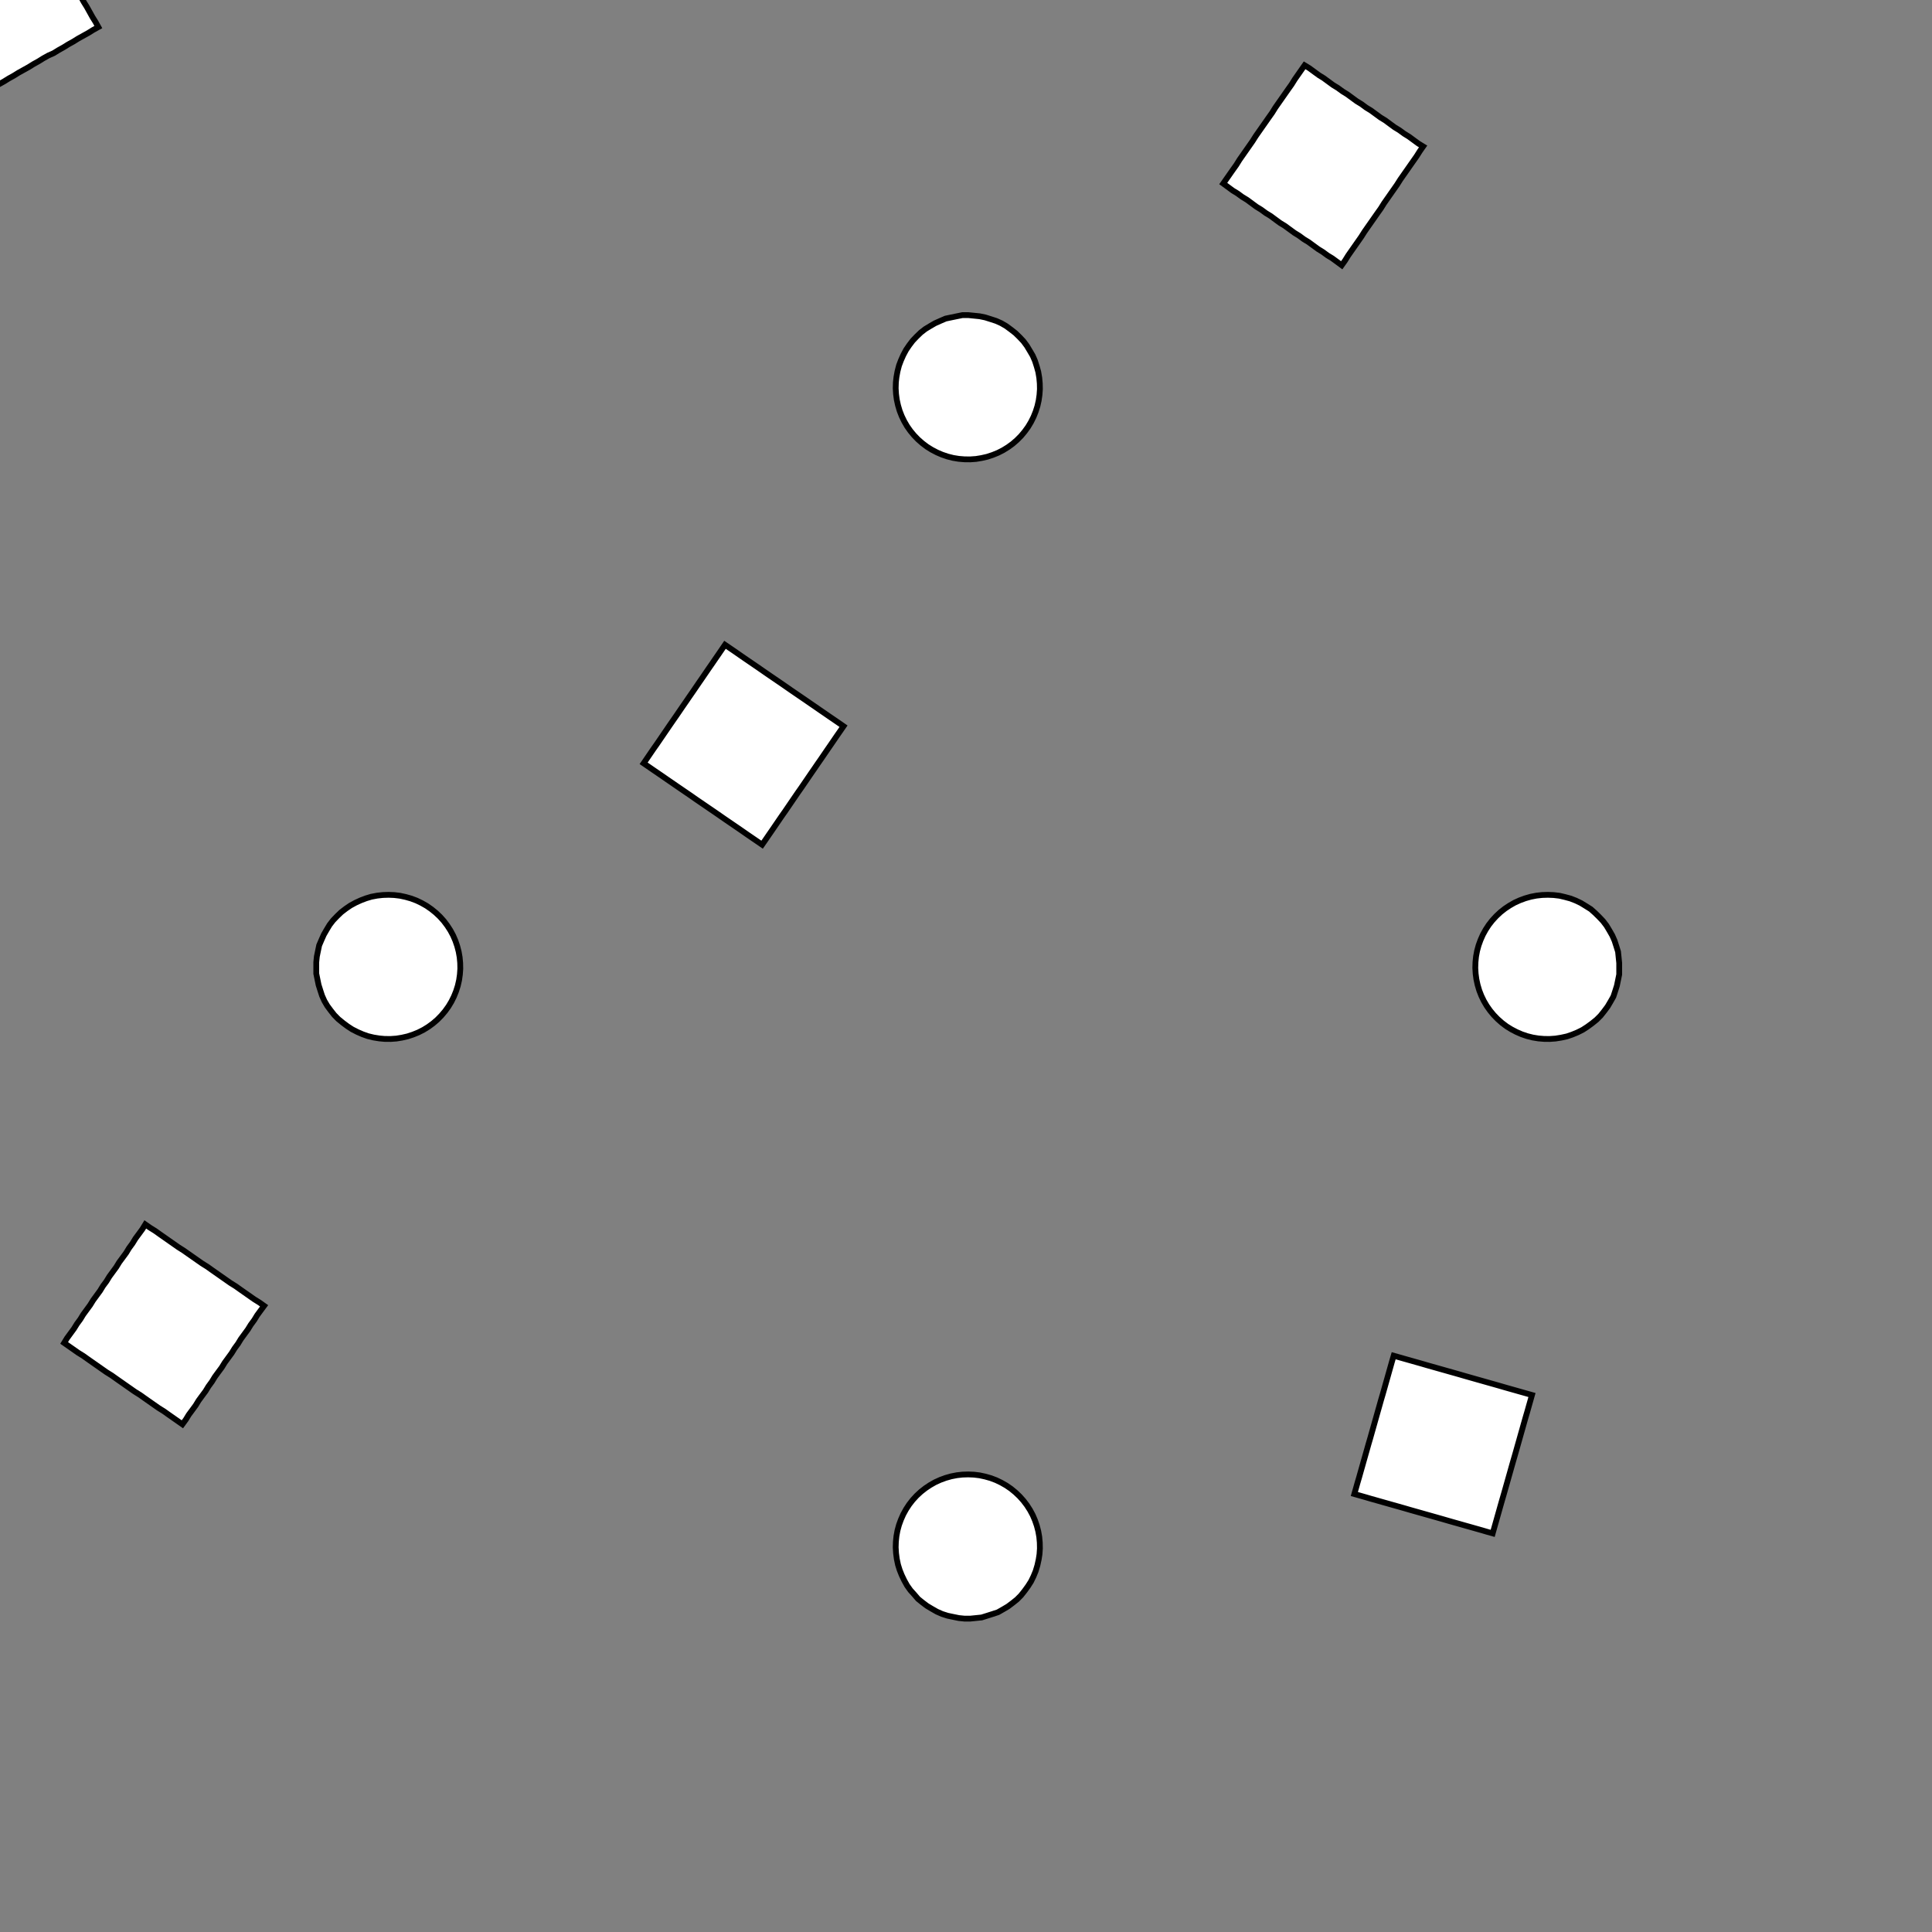 <!DOCTYPE svg>
<svg xmlns="http://www.w3.org/2000/svg" xmlns:xlink="http://www.w3.org/1999/xlink" width="1000" height="1000">
<rect width="100%" height="100%" fill="#808080" stroke="none"/>
<g transform="translate(500,500)">
<g transform="scale(3,3)">
<path stroke="rgb(0,0,0)" stroke-opacity="1" fill="rgb(255,255,255)" fill-opacity="1" d="M-588 -587.9 L-589 -587.9 L-590 -587.9 L-591 -587.9 L-592 -587.9 L-593 -587.9 L-594 -587.9 L-595 -587.9 L-596 -587.9 L-597 -588 L-598 -588 L-598.9 -588 L-599.9 -588 L-600.9 -588 L-601.9 -588 L-602.9 -588 L-603.9 -588 L-604.9 -588 L-605.9 -588 L-606.9 -588 L-607.9 -588 L-608.9 -588 L-609.8 -588 L-610.8 -588 L-611.8 -588 L-612.8 -588 L-612.8 -589 L-612.8 -590 L-612.8 -591 L-612.8 -592 L-612.8 -593 L-612.8 -594 L-612.8 -595 L-612.8 -596 L-612.8 -597 L-612.8 -598 L-612.8 -598.9 L-612.8 -599.9 L-612.8 -600.9 L-612.7 -601.9 L-612.7 -602.9 L-612.7 -603.9 L-612.7 -604.9 L-612.7 -605.9 L-612.7 -606.9 L-612.7 -607.9 L-612.7 -608.9 L-612.7 -609.9 L-612.7 -610.8 L-612.7 -611.8 L-612.7 -612.8 L-611.7 -612.8 L-610.7 -612.8 L-609.7 -612.8 L-608.7 -612.8 L-607.7 -612.8 L-606.7 -612.8 L-605.7 -612.8 L-604.8 -612.8 L-603.8 -612.8 L-602.8 -612.8 L-601.8 -612.8 L-600.8 -612.8 L-599.8 -612.8 L-598.8 -612.7 L-597.8 -612.7 L-596.8 -612.7 L-595.8 -612.7 L-594.8 -612.7 L-593.9 -612.7 L-592.9 -612.7 L-591.9 -612.7 L-590.9 -612.7 L-589.9 -612.7 L-588.9 -612.7 L-587.9 -612.7 L-587.9 -611.7 L-587.9 -610.7 L-587.9 -609.7 L-587.9 -608.7 L-587.9 -607.7 L-587.9 -606.7 L-587.9 -605.7 L-587.9 -604.8 L-588 -603.8 L-588 -602.8 L-588 -601.8 L-588 -600.8 L-588 -599.8 L-588 -598.8 L-588 -597.8 L-588 -596.8 L-588 -595.8 L-588 -594.8 L-588 -593.9 L-588 -592.9 L-588 -591.9 L-588 -590.9 L-588 -589.9 L-588 -588.9 L-588 -587.9 Z " />
<path stroke="rgb(0,0,0)" stroke-opacity="1" fill="rgb(255,255,255)" fill-opacity="1" d="M-198.9 -312.6 L-197.9 -312.5 L-196.9 -312.3 L-195.9 -312 L-195 -311.7 L-194 -311.3 L-193.1 -310.8 L-192.3 -310.2 L-191.5 -309.6 L-190.7 -308.9 L-190 -308.2 L-189.4 -307.4 L-188.8 -306.5 L-188.3 -305.7 L-187.9 -304.7 L-187.6 -303.8 L-187.3 -302.8 L-187.1 -301.8 L-187 -300.8 L-186.9 -299.8 L-187 -298.8 L-187.1 -297.8 L-187.3 -296.8 L-187.6 -295.8 L-188 -294.9 L-188.4 -293.9 L-188.9 -293.1 L-189.5 -292.2 L-190.1 -291.4 L-190.8 -290.7 L-191.6 -290 L-192.4 -289.4 L-193.2 -288.9 L-194.1 -288.4 L-195 -288 L-196 -287.6 L-197 -287.4 L-198 -287.2 L-199 -287.1 L-200 -287.1 L-201 -287.2 L-202 -287.3 L-203 -287.5 L-204 -287.8 L-204.9 -288.2 L-205.8 -288.6 L-206.7 -289.2 L-207.5 -289.8 L-208.3 -290.4 L-209 -291.1 L-209.7 -291.9 L-210.3 -292.7 L-210.8 -293.6 L-211.3 -294.5 L-211.7 -295.4 L-212 -296.4 L-212.2 -297.4 L-212.4 -298.4 L-212.4 -299.4 L-212.4 -300.4 L-212.4 -301.4 L-212.2 -302.4 L-212 -303.4 L-211.6 -304.3 L-211.2 -305.3 L-210.8 -306.2 L-210.2 -307 L-209.6 -307.9 L-209 -308.6 L-208.2 -309.3 L-207.4 -310 L-206.6 -310.6 L-205.7 -311.1 L-204.8 -311.5 L-203.9 -311.9 L-202.9 -312.2 L-201.9 -312.4 L-200.9 -312.5 L-199.9 -312.6 L-198.9 -312.6 Z " />
<path stroke="rgb(0,0,0)" stroke-opacity="1" fill="rgb(255,255,255)" fill-opacity="1" d="M-387.2 -587.3 L-388.1 -587.3 L-389.1 -587.3 L-390.1 -587.3 L-391.1 -587.3 L-392.1 -587.3 L-393.1 -587.3 L-394.1 -587.3 L-395.1 -587.3 L-396.1 -587.3 L-397.1 -587.2 L-398.1 -587.2 L-399.1 -587.2 L-400 -587.2 L-401 -587.2 L-402 -587.2 L-403 -587.2 L-404 -587.2 L-405 -587.2 L-406 -587.2 L-407 -587.2 L-408 -587.2 L-409 -587.2 L-410 -587.2 L-411 -587.2 L-411.9 -587.2 L-411.9 -588.1 L-412 -589.1 L-412 -590.1 L-412 -591.1 L-412 -592.1 L-412 -593.1 L-412 -594.1 L-412 -595.1 L-412 -596.1 L-412 -597.1 L-412 -598.1 L-412 -599.1 L-412 -600 L-412 -601 L-412 -602 L-412 -603 L-412 -604 L-412.1 -605 L-412.1 -606 L-412.1 -607 L-412.1 -608 L-412.1 -609 L-412.1 -610 L-412.1 -610.9 L-412.1 -611.9 L-411.1 -611.9 L-410.1 -612 L-409.1 -612 L-408.1 -612 L-407.1 -612 L-406.1 -612 L-405.2 -612 L-404.2 -612 L-403.2 -612 L-402.2 -612 L-401.2 -612 L-400.2 -612 L-399.2 -612 L-398.2 -612 L-397.2 -612 L-396.2 -612 L-395.2 -612 L-394.2 -612 L-393.3 -612.1 L-392.3 -612.1 L-391.3 -612.1 L-390.3 -612.1 L-389.3 -612.1 L-388.3 -612.1 L-387.3 -612.1 L-387.3 -611.1 L-387.3 -610.1 L-387.3 -609.1 L-387.3 -608.1 L-387.3 -607.1 L-387.3 -606.1 L-387.3 -605.2 L-387.3 -604.2 L-387.3 -603.2 L-387.2 -602.2 L-387.2 -601.2 L-387.2 -600.2 L-387.2 -599.2 L-387.2 -598.2 L-387.2 -597.2 L-387.2 -596.2 L-387.2 -595.2 L-387.2 -594.2 L-387.2 -593.3 L-387.2 -592.3 L-387.2 -591.3 L-387.2 -590.3 L-387.2 -589.3 L-387.2 -588.3 L-387.2 -587.3 Z " />
<path stroke="rgb(0,0,0)" stroke-opacity="1" fill="rgb(255,255,255)" fill-opacity="1" d="M0.385 -312.3 L1.373 -312.2 L2.355 -312.1 L3.323 -311.9 L4.273 -311.6 L5.197 -311.3 L6.091 -310.9 L6.948 -310.4 L7.763 -309.8 L8.53 -309.2 L9.246 -308.5 L9.906 -307.8 L10.5 -307 L11.04 -306.1 L11.51 -305.3 L11.9 -304.4 L12.22 -303.4 L12.47 -302.5 L12.64 -301.5 L12.73 -300.5 L12.75 -299.5 L12.68 -298.5 L12.54 -297.6 L12.32 -296.6 L12.02 -295.6 L11.65 -294.7 L11.21 -293.8 L10.7 -293 L10.12 -292.2 L9.485 -291.4 L8.788 -290.7 L8.038 -290.1 L7.239 -289.5 L6.396 -289 L5.515 -288.5 L4.601 -288.2 L3.659 -287.9 L2.697 -287.6 L1.719 -287.5 L0.733 -287.4 L-0.257 -287.4 L-1.242 -287.5 L-2.218 -287.7 L-3.177 -287.9 L-4.115 -288.2 L-5.025 -288.6 L-5.901 -289.1 L-6.737 -289.6 L-7.53 -290.2 L-8.272 -290.8 L-8.96 -291.6 L-9.59 -292.3 L-10.16 -293.1 L-10.66 -294 L-11.09 -294.9 L-11.45 -295.8 L-11.73 -296.7 L-11.94 -297.7 L-12.07 -298.7 L-12.13 -299.7 L-12.1 -300.7 L-12 -301.6 L-11.82 -302.6 L-11.56 -303.6 L-11.22 -304.5 L-10.82 -305.4 L-10.34 -306.3 L-9.796 -307.1 L-9.188 -307.9 L-8.52 -308.6 L-7.796 -309.3 L-7.021 -309.9 L-6.199 -310.4 L-5.337 -310.9 L-4.438 -311.3 L-3.51 -311.7 L-2.557 -311.9 L-1.586 -312.1 L-0.603 -312.3 L0.385 -312.3 Z " />
<path stroke="rgb(0,0,0)" stroke-opacity="1" fill="rgb(255,255,255)" fill-opacity="1" d="M-182.4 -584.1 L-183.4 -584 L-184.4 -584 L-185.4 -583.9 L-186.4 -583.8 L-187.4 -583.8 L-188.3 -583.7 L-189.3 -583.6 L-190.3 -583.6 L-191.3 -583.5 L-192.3 -583.4 L-193.3 -583.4 L-194.3 -583.3 L-195.3 -583.2 L-196.3 -583.1 L-197.2 -583.1 L-198.2 -583 L-199.2 -582.9 L-200.2 -582.9 L-201.2 -582.8 L-202.2 -582.7 L-203.2 -582.7 L-204.2 -582.6 L-205.2 -582.5 L-206.1 -582.5 L-207.1 -582.4 L-207.2 -583.4 L-207.3 -584.4 L-207.3 -585.4 L-207.4 -586.4 L-207.5 -587.3 L-207.5 -588.3 L-207.6 -589.3 L-207.7 -590.3 L-207.8 -591.3 L-207.8 -592.3 L-207.9 -593.3 L-208 -594.3 L-208 -595.3 L-208.1 -596.2 L-208.2 -597.2 L-208.2 -598.2 L-208.3 -599.2 L-208.4 -600.2 L-208.4 -601.2 L-208.5 -602.2 L-208.6 -603.2 L-208.6 -604.2 L-208.7 -605.1 L-208.8 -606.1 L-208.8 -607.1 L-207.9 -607.2 L-206.9 -607.3 L-205.9 -607.3 L-204.9 -607.4 L-203.9 -607.5 L-202.9 -607.5 L-201.9 -607.6 L-200.9 -607.7 L-199.9 -607.7 L-199 -607.8 L-198 -607.9 L-197 -607.9 L-196 -608 L-195 -608.1 L-194 -608.1 L-193 -608.2 L-192 -608.3 L-191 -608.4 L-190.1 -608.4 L-189.1 -608.5 L-188.1 -608.6 L-187.1 -608.6 L-186.1 -608.7 L-185.1 -608.8 L-184.1 -608.8 L-184.1 -607.8 L-184 -606.9 L-183.9 -605.9 L-183.8 -604.9 L-183.8 -603.9 L-183.7 -602.9 L-183.6 -601.9 L-183.6 -600.9 L-183.5 -599.9 L-183.4 -598.9 L-183.4 -597.9 L-183.3 -597 L-183.2 -596 L-183.2 -595 L-183.1 -594 L-183 -593 L-183 -592 L-182.9 -591 L-182.8 -590 L-182.8 -589 L-182.7 -588.1 L-182.6 -587.1 L-182.5 -586.1 L-182.5 -585.1 L-182.4 -584.1 Z " />
<path stroke="rgb(0,0,0)" stroke-opacity="1" fill="rgb(255,255,255)" fill-opacity="1" d="M200.4 -312.3 L201.4 -312.2 L202.4 -312.1 L203.3 -311.9 L204.3 -311.6 L205.2 -311.3 L206.1 -310.9 L206.9 -310.4 L207.8 -309.8 L208.5 -309.2 L209.2 -308.5 L209.9 -307.8 L210.5 -307 L211 -306.1 L211.5 -305.3 L211.9 -304.4 L212.2 -303.4 L212.5 -302.5 L212.6 -301.5 L212.7 -300.5 L212.7 -299.5 L212.7 -298.5 L212.5 -297.6 L212.3 -296.6 L212 -295.6 L211.7 -294.7 L211.2 -293.8 L210.7 -293 L210.1 -292.2 L209.5 -291.4 L208.8 -290.7 L208 -290.1 L207.2 -289.5 L206.4 -289 L205.5 -288.5 L204.6 -288.2 L203.7 -287.9 L202.7 -287.6 L201.7 -287.5 L200.7 -287.4 L199.7 -287.4 L198.8 -287.5 L197.8 -287.7 L196.8 -287.9 L195.9 -288.2 L195 -288.6 L194.1 -289.1 L193.3 -289.6 L192.5 -290.2 L191.7 -290.8 L191 -291.6 L190.4 -292.3 L189.8 -293.1 L189.3 -294 L188.9 -294.9 L188.6 -295.8 L188.3 -296.7 L188.1 -297.7 L187.9 -298.7 L187.9 -299.7 L187.9 -300.7 L188 -301.6 L188.2 -302.6 L188.4 -303.6 L188.8 -304.5 L189.2 -305.4 L189.7 -306.3 L190.2 -307.1 L190.8 -307.9 L191.5 -308.6 L192.2 -309.3 L193 -309.9 L193.8 -310.4 L194.7 -310.9 L195.6 -311.3 L196.5 -311.7 L197.4 -311.9 L198.4 -312.1 L199.4 -312.3 L200.4 -312.3 Z " />
<path stroke="rgb(0,0,0)" stroke-opacity="1" fill="rgb(255,255,255)" fill-opacity="1" d="M29.29 -576.2 L28.33 -576 L27.36 -575.8 L26.39 -575.6 L25.43 -575.3 L24.46 -575.1 L23.5 -574.9 L22.53 -574.7 L21.56 -574.4 L20.6 -574.2 L19.63 -574 L18.66 -573.8 L17.7 -573.6 L16.73 -573.3 L15.77 -573.1 L14.8 -572.9 L13.83 -572.7 L12.87 -572.4 L11.9 -572.2 L10.94 -572 L9.97 -571.8 L9.004 -571.5 L8.038 -571.3 L7.072 -571.1 L6.105 -570.9 L5.139 -570.7 L4.916 -571.6 L4.693 -572.6 L4.469 -573.6 L4.246 -574.5 L4.023 -575.5 L3.8 -576.4 L3.576 -577.4 L3.353 -578.4 L3.13 -579.3 L2.906 -580.3 L2.683 -581.3 L2.46 -582.2 L2.236 -583.2 L2.013 -584.2 L1.79 -585.1 L1.567 -586.1 L1.343 -587.1 L1.12 -588 L0.897 -589 L0.673 -590 L0.45 -590.9 L0.227 -591.9 L0.003 -592.9 L-0.22 -593.8 L-0.443 -594.8 L0.523 -595 L1.489 -595.3 L2.455 -595.5 L3.421 -595.7 L4.387 -595.9 L5.353 -596.1 L6.32 -596.4 L7.286 -596.6 L8.252 -596.8 L9.218 -597 L10.18 -597.3 L11.15 -597.5 L12.12 -597.7 L13.08 -597.9 L14.05 -598.2 L15.01 -598.4 L15.98 -598.6 L16.95 -598.8 L17.91 -599 L18.88 -599.3 L19.85 -599.5 L20.81 -599.7 L21.78 -599.9 L22.74 -600.2 L23.71 -600.4 L23.93 -599.4 L24.16 -598.5 L24.38 -597.5 L24.6 -596.5 L24.83 -595.6 L25.05 -594.6 L25.27 -593.6 L25.5 -592.7 L25.72 -591.7 L25.94 -590.7 L26.17 -589.8 L26.39 -588.8 L26.61 -587.8 L26.84 -586.9 L27.06 -585.9 L27.28 -584.9 L27.51 -584 L27.73 -583 L27.95 -582 L28.18 -581.1 L28.4 -580.1 L28.62 -579.1 L28.85 -578.2 L29.07 -577.2 L29.29 -576.2 Z " />
<path stroke="rgb(0,0,0)" stroke-opacity="1" fill="rgb(255,255,255)" fill-opacity="1" d="M-298.9 -212.6 L-297.9 -212.5 L-296.9 -212.3 L-295.9 -212 L-295 -211.7 L-294 -211.3 L-293.1 -210.8 L-292.3 -210.2 L-291.5 -209.6 L-290.7 -208.9 L-290 -208.2 L-289.4 -207.4 L-288.8 -206.5 L-288.3 -205.7 L-287.9 -204.7 L-287.6 -203.8 L-287.3 -202.8 L-287.1 -201.8 L-287 -200.8 L-286.9 -199.8 L-287 -198.8 L-287.1 -197.8 L-287.3 -196.8 L-287.6 -195.8 L-288 -194.9 L-288.4 -193.9 L-288.9 -193.1 L-289.5 -192.2 L-290.1 -191.4 L-290.8 -190.7 L-291.6 -190 L-292.4 -189.4 L-293.2 -188.9 L-294.1 -188.4 L-295 -188 L-296 -187.6 L-297 -187.4 L-298 -187.2 L-299 -187.1 L-300 -187.1 L-301 -187.2 L-302 -187.3 L-303 -187.5 L-304 -187.8 L-304.9 -188.2 L-305.8 -188.6 L-306.7 -189.2 L-307.5 -189.8 L-308.3 -190.4 L-309 -191.1 L-309.7 -191.9 L-310.3 -192.7 L-310.8 -193.6 L-311.3 -194.5 L-311.7 -195.4 L-312 -196.4 L-312.2 -197.4 L-312.4 -198.4 L-312.4 -199.4 L-312.4 -200.4 L-312.4 -201.4 L-312.2 -202.4 L-312 -203.4 L-311.6 -204.3 L-311.2 -205.3 L-310.8 -206.2 L-310.2 -207 L-309.6 -207.9 L-309 -208.6 L-308.2 -209.3 L-307.4 -210 L-306.6 -210.6 L-305.7 -211.1 L-304.8 -211.5 L-303.9 -211.9 L-302.9 -212.2 L-301.9 -212.4 L-300.9 -212.5 L-299.9 -212.6 L-298.9 -212.6 Z " />
<path stroke="rgb(0,0,0)" stroke-opacity="1" fill="rgb(255,255,255)" fill-opacity="1" d="M-487.2 -487.3 L-488.1 -487.3 L-489.1 -487.3 L-490.1 -487.3 L-491.1 -487.3 L-492.1 -487.3 L-493.1 -487.3 L-494.1 -487.3 L-495.1 -487.3 L-496.1 -487.3 L-497.1 -487.2 L-498.1 -487.2 L-499.1 -487.2 L-500 -487.2 L-501 -487.2 L-502 -487.2 L-503 -487.2 L-504 -487.2 L-505 -487.2 L-506 -487.2 L-507 -487.2 L-508 -487.2 L-509 -487.2 L-510 -487.2 L-511 -487.2 L-511.9 -487.2 L-511.9 -488.1 L-512 -489.1 L-512 -490.1 L-512 -491.1 L-512 -492.1 L-512 -493.1 L-512 -494.1 L-512 -495.1 L-512 -496.1 L-512 -497.1 L-512 -498.1 L-512 -499.1 L-512 -500 L-512 -501 L-512 -502 L-512 -503 L-512 -504 L-512.1 -505 L-512.1 -506 L-512.1 -507 L-512.1 -508 L-512.1 -509 L-512.1 -510 L-512.1 -510.9 L-512.1 -511.9 L-511.1 -511.9 L-510.1 -512 L-509.1 -512 L-508.1 -512 L-507.1 -512 L-506.1 -512 L-505.2 -512 L-504.2 -512 L-503.2 -512 L-502.2 -512 L-501.2 -512 L-500.2 -512 L-499.2 -512 L-498.2 -512 L-497.2 -512 L-496.2 -512 L-495.2 -512 L-494.2 -512 L-493.3 -512.1 L-492.3 -512.1 L-491.3 -512.1 L-490.3 -512.1 L-489.3 -512.1 L-488.3 -512.1 L-487.3 -512.1 L-487.3 -511.1 L-487.3 -510.1 L-487.3 -509.1 L-487.3 -508.1 L-487.3 -507.1 L-487.3 -506.1 L-487.3 -505.2 L-487.3 -504.2 L-487.3 -503.2 L-487.2 -502.2 L-487.2 -501.2 L-487.2 -500.2 L-487.2 -499.2 L-487.2 -498.2 L-487.2 -497.2 L-487.2 -496.2 L-487.2 -495.2 L-487.2 -494.2 L-487.2 -493.3 L-487.2 -492.3 L-487.2 -491.3 L-487.2 -490.3 L-487.2 -489.3 L-487.2 -488.3 L-487.2 -487.3 Z " />
<path stroke="rgb(0,0,0)" stroke-opacity="1" fill="rgb(255,255,255)" fill-opacity="1" d="M-99.61 -212.3 L-98.63 -212.2 L-97.65 -212.1 L-96.68 -211.9 L-95.73 -211.6 L-94.8 -211.3 L-93.91 -210.9 L-93.05 -210.4 L-92.24 -209.8 L-91.47 -209.2 L-90.75 -208.5 L-90.09 -207.8 L-89.5 -207 L-88.96 -206.1 L-88.49 -205.3 L-88.1 -204.4 L-87.78 -203.4 L-87.53 -202.5 L-87.36 -201.5 L-87.27 -200.5 L-87.25 -199.5 L-87.32 -198.5 L-87.46 -197.6 L-87.68 -196.6 L-87.98 -195.6 L-88.35 -194.7 L-88.79 -193.8 L-89.3 -193 L-89.88 -192.2 L-90.52 -191.4 L-91.21 -190.7 L-91.96 -190.1 L-92.76 -189.5 L-93.6 -189 L-94.49 -188.5 L-95.4 -188.2 L-96.34 -187.9 L-97.3 -187.6 L-98.28 -187.5 L-99.27 -187.4 L-100.3 -187.4 L-101.2 -187.5 L-102.2 -187.7 L-103.2 -187.9 L-104.1 -188.2 L-105 -188.6 L-105.9 -189.1 L-106.7 -189.6 L-107.5 -190.2 L-108.3 -190.8 L-109 -191.6 L-109.6 -192.3 L-110.2 -193.1 L-110.7 -194 L-111.1 -194.9 L-111.4 -195.8 L-111.7 -196.7 L-111.9 -197.7 L-112.1 -198.7 L-112.1 -199.7 L-112.1 -200.7 L-112 -201.6 L-111.8 -202.6 L-111.6 -203.6 L-111.2 -204.5 L-110.8 -205.4 L-110.3 -206.3 L-109.8 -207.1 L-109.2 -207.9 L-108.5 -208.6 L-107.8 -209.3 L-107 -209.9 L-106.2 -210.4 L-105.3 -210.9 L-104.4 -211.3 L-103.5 -211.7 L-102.6 -211.9 L-101.6 -212.1 L-100.6 -212.3 L-99.61 -212.3 Z " />
<path stroke="rgb(0,0,0)" stroke-opacity="1" fill="rgb(255,255,255)" fill-opacity="1" d="M-282.4 -484.1 L-283.4 -484 L-284.4 -484 L-285.4 -483.9 L-286.4 -483.8 L-287.4 -483.8 L-288.3 -483.7 L-289.3 -483.6 L-290.3 -483.6 L-291.3 -483.5 L-292.3 -483.4 L-293.3 -483.4 L-294.3 -483.3 L-295.3 -483.2 L-296.3 -483.1 L-297.2 -483.1 L-298.2 -483 L-299.2 -482.9 L-300.2 -482.9 L-301.2 -482.8 L-302.2 -482.7 L-303.2 -482.7 L-304.2 -482.6 L-305.2 -482.5 L-306.1 -482.5 L-307.1 -482.4 L-307.2 -483.4 L-307.3 -484.4 L-307.3 -485.4 L-307.4 -486.4 L-307.5 -487.3 L-307.5 -488.3 L-307.6 -489.3 L-307.7 -490.3 L-307.8 -491.3 L-307.8 -492.3 L-307.9 -493.3 L-308 -494.3 L-308 -495.3 L-308.1 -496.2 L-308.2 -497.2 L-308.2 -498.2 L-308.3 -499.2 L-308.4 -500.2 L-308.4 -501.2 L-308.5 -502.2 L-308.6 -503.2 L-308.6 -504.2 L-308.7 -505.1 L-308.8 -506.1 L-308.8 -507.1 L-307.9 -507.2 L-306.9 -507.3 L-305.9 -507.3 L-304.9 -507.4 L-303.9 -507.5 L-302.9 -507.5 L-301.9 -507.6 L-300.9 -507.7 L-299.9 -507.7 L-299 -507.8 L-298 -507.9 L-297 -507.9 L-296 -508 L-295 -508.1 L-294 -508.1 L-293 -508.2 L-292 -508.3 L-291 -508.4 L-290.1 -508.4 L-289.1 -508.5 L-288.1 -508.6 L-287.1 -508.6 L-286.1 -508.7 L-285.1 -508.8 L-284.1 -508.8 L-284.1 -507.8 L-284 -506.9 L-283.9 -505.9 L-283.8 -504.9 L-283.8 -503.9 L-283.7 -502.9 L-283.6 -501.9 L-283.6 -500.9 L-283.5 -499.9 L-283.4 -498.9 L-283.4 -497.9 L-283.3 -497 L-283.2 -496 L-283.2 -495 L-283.1 -494 L-283 -493 L-283 -492 L-282.9 -491 L-282.8 -490 L-282.8 -489 L-282.7 -488.1 L-282.6 -487.1 L-282.5 -486.1 L-282.5 -485.1 L-282.4 -484.1 Z " />
<path stroke="rgb(0,0,0)" stroke-opacity="1" fill="rgb(255,255,255)" fill-opacity="1" d="M100.4 -212.3 L101.4 -212.2 L102.4 -212.1 L103.3 -211.9 L104.3 -211.6 L105.2 -211.3 L106.1 -210.9 L106.9 -210.4 L107.8 -209.8 L108.5 -209.2 L109.2 -208.5 L109.9 -207.8 L110.5 -207 L111 -206.1 L111.5 -205.3 L111.9 -204.4 L112.2 -203.4 L112.5 -202.5 L112.6 -201.5 L112.7 -200.5 L112.7 -199.5 L112.7 -198.5 L112.5 -197.6 L112.3 -196.6 L112 -195.6 L111.7 -194.7 L111.2 -193.8 L110.7 -193 L110.1 -192.2 L109.5 -191.4 L108.8 -190.7 L108 -190.1 L107.2 -189.5 L106.4 -189 L105.5 -188.5 L104.6 -188.2 L103.7 -187.9 L102.7 -187.6 L101.7 -187.5 L100.7 -187.4 L99.74 -187.4 L98.76 -187.5 L97.78 -187.7 L96.82 -187.9 L95.88 -188.2 L94.98 -188.6 L94.1 -189.1 L93.26 -189.6 L92.47 -190.2 L91.73 -190.8 L91.04 -191.6 L90.41 -192.3 L89.84 -193.1 L89.34 -194 L88.91 -194.9 L88.55 -195.8 L88.27 -196.7 L88.06 -197.7 L87.93 -198.7 L87.87 -199.7 L87.9 -200.7 L88 -201.6 L88.18 -202.6 L88.44 -203.6 L88.78 -204.5 L89.18 -205.4 L89.66 -206.3 L90.2 -207.1 L90.81 -207.9 L91.48 -208.6 L92.2 -209.3 L92.98 -209.9 L93.8 -210.4 L94.66 -210.9 L95.56 -211.3 L96.49 -211.7 L97.44 -211.9 L98.41 -212.1 L99.4 -212.3 L100.4 -212.3 Z " />
<path stroke="rgb(0,0,0)" stroke-opacity="1" fill="rgb(255,255,255)" fill-opacity="1" d="M-70.71 -476.2 L-71.67 -476 L-72.64 -475.8 L-73.61 -475.6 L-74.57 -475.3 L-75.54 -475.1 L-76.5 -474.9 L-77.47 -474.7 L-78.44 -474.4 L-79.4 -474.2 L-80.37 -474 L-81.34 -473.8 L-82.3 -473.6 L-83.27 -473.3 L-84.23 -473.1 L-85.2 -472.9 L-86.17 -472.7 L-87.13 -472.4 L-88.1 -472.2 L-89.06 -472 L-90.03 -471.8 L-91 -471.5 L-91.96 -471.3 L-92.93 -471.1 L-93.89 -470.9 L-94.86 -470.7 L-95.08 -471.6 L-95.31 -472.6 L-95.53 -473.6 L-95.75 -474.5 L-95.98 -475.5 L-96.2 -476.4 L-96.42 -477.4 L-96.65 -478.4 L-96.87 -479.3 L-97.09 -480.3 L-97.32 -481.3 L-97.54 -482.2 L-97.76 -483.2 L-97.99 -484.2 L-98.21 -485.1 L-98.43 -486.1 L-98.66 -487.1 L-98.88 -488 L-99.1 -489 L-99.33 -490 L-99.55 -490.9 L-99.77 -491.9 L-100 -492.9 L-100.2 -493.8 L-100.4 -494.8 L-99.48 -495 L-98.51 -495.3 L-97.54 -495.5 L-96.58 -495.7 L-95.61 -495.9 L-94.65 -496.1 L-93.68 -496.4 L-92.71 -496.6 L-91.75 -496.8 L-90.78 -497 L-89.82 -497.3 L-88.85 -497.5 L-87.88 -497.7 L-86.92 -497.9 L-85.95 -498.2 L-84.99 -498.4 L-84.02 -498.6 L-83.05 -498.8 L-82.09 -499 L-81.12 -499.3 L-80.15 -499.5 L-79.19 -499.7 L-78.22 -499.9 L-77.26 -500.2 L-76.29 -500.4 L-76.07 -499.4 L-75.84 -498.5 L-75.62 -497.5 L-75.4 -496.5 L-75.17 -495.6 L-74.95 -494.6 L-74.73 -493.6 L-74.5 -492.7 L-74.28 -491.7 L-74.06 -490.7 L-73.83 -489.8 L-73.61 -488.8 L-73.39 -487.8 L-73.16 -486.9 L-72.94 -485.9 L-72.72 -484.9 L-72.49 -484 L-72.27 -483 L-72.05 -482 L-71.82 -481.1 L-71.6 -480.1 L-71.38 -479.1 L-71.15 -478.2 L-70.93 -477.2 L-70.71 -476.2 Z " />
<path stroke="rgb(0,0,0)" stroke-opacity="1" fill="rgb(255,255,255)" fill-opacity="1" d="M300.4 -212.3 L301.4 -212.2 L302.4 -212.1 L303.3 -211.9 L304.3 -211.6 L305.2 -211.3 L306.1 -210.9 L306.9 -210.4 L307.8 -209.8 L308.5 -209.2 L309.2 -208.5 L309.9 -207.8 L310.5 -207 L311 -206.1 L311.5 -205.3 L311.9 -204.4 L312.2 -203.4 L312.5 -202.5 L312.6 -201.5 L312.7 -200.5 L312.7 -199.5 L312.7 -198.5 L312.5 -197.6 L312.3 -196.6 L312 -195.6 L311.7 -194.7 L311.2 -193.8 L310.7 -193 L310.1 -192.2 L309.5 -191.4 L308.8 -190.7 L308 -190.1 L307.2 -189.5 L306.4 -189 L305.5 -188.5 L304.6 -188.2 L303.7 -187.9 L302.7 -187.6 L301.7 -187.5 L300.7 -187.4 L299.7 -187.4 L298.8 -187.5 L297.8 -187.7 L296.8 -187.9 L295.9 -188.2 L295 -188.6 L294.1 -189.1 L293.3 -189.6 L292.5 -190.2 L291.7 -190.8 L291 -191.6 L290.4 -192.3 L289.8 -193.1 L289.3 -194 L288.9 -194.9 L288.6 -195.8 L288.3 -196.7 L288.1 -197.7 L287.9 -198.7 L287.9 -199.7 L287.9 -200.7 L288 -201.6 L288.2 -202.6 L288.4 -203.6 L288.8 -204.5 L289.2 -205.4 L289.7 -206.3 L290.2 -207.1 L290.8 -207.9 L291.5 -208.6 L292.2 -209.3 L293 -209.9 L293.8 -210.4 L294.7 -210.9 L295.6 -211.3 L296.5 -211.7 L297.4 -211.9 L298.4 -212.1 L299.4 -212.3 L300.4 -212.3 Z " />
<path stroke="rgb(0,0,0)" stroke-opacity="1" fill="rgb(255,255,255)" fill-opacity="1" d="M-587.2 -387.3 L-588.1 -387.3 L-589.1 -387.3 L-590.1 -387.3 L-591.1 -387.3 L-592.1 -387.3 L-593.1 -387.3 L-594.1 -387.3 L-595.1 -387.3 L-596.1 -387.3 L-597.1 -387.2 L-598.1 -387.2 L-599.1 -387.2 L-600 -387.2 L-601 -387.2 L-602 -387.2 L-603 -387.2 L-604 -387.2 L-605 -387.2 L-606 -387.2 L-607 -387.2 L-608 -387.2 L-609 -387.2 L-610 -387.2 L-611 -387.2 L-611.9 -387.2 L-611.9 -388.1 L-612 -389.1 L-612 -390.1 L-612 -391.1 L-612 -392.1 L-612 -393.1 L-612 -394.1 L-612 -395.1 L-612 -396.1 L-612 -397.1 L-612 -398.1 L-612 -399.1 L-612 -400 L-612 -401 L-612 -402 L-612 -403 L-612 -404 L-612.1 -405 L-612.1 -406 L-612.1 -407 L-612.1 -408 L-612.1 -409 L-612.1 -410 L-612.1 -410.9 L-612.1 -411.9 L-611.1 -411.9 L-610.1 -412 L-609.1 -412 L-608.1 -412 L-607.1 -412 L-606.1 -412 L-605.2 -412 L-604.2 -412 L-603.2 -412 L-602.2 -412 L-601.2 -412 L-600.2 -412 L-599.2 -412 L-598.2 -412 L-597.2 -412 L-596.2 -412 L-595.2 -412 L-594.2 -412 L-593.3 -412.1 L-592.3 -412.1 L-591.3 -412.1 L-590.3 -412.1 L-589.3 -412.1 L-588.3 -412.1 L-587.3 -412.1 L-587.3 -411.1 L-587.3 -410.1 L-587.3 -409.1 L-587.3 -408.1 L-587.3 -407.1 L-587.3 -406.1 L-587.3 -405.2 L-587.3 -404.2 L-587.3 -403.2 L-587.2 -402.2 L-587.2 -401.2 L-587.2 -400.2 L-587.2 -399.2 L-587.2 -398.2 L-587.2 -397.2 L-587.2 -396.2 L-587.2 -395.2 L-587.2 -394.2 L-587.2 -393.3 L-587.2 -392.3 L-587.2 -391.3 L-587.2 -390.3 L-587.2 -389.3 L-587.2 -388.3 L-587.2 -387.3 Z " />
<path stroke="rgb(0,0,0)" stroke-opacity="1" fill="rgb(255,255,255)" fill-opacity="1" d="M-199.6 -112.3 L-198.6 -112.2 L-197.6 -112.1 L-196.7 -111.9 L-195.7 -111.6 L-194.8 -111.3 L-193.9 -110.9 L-193.1 -110.4 L-192.2 -109.8 L-191.5 -109.2 L-190.8 -108.5 L-190.1 -107.8 L-189.5 -107 L-189 -106.1 L-188.5 -105.3 L-188.1 -104.4 L-187.8 -103.4 L-187.5 -102.5 L-187.4 -101.5 L-187.3 -100.5 L-187.3 -99.52 L-187.3 -98.54 L-187.5 -97.56 L-187.7 -96.59 L-188 -95.65 L-188.3 -94.73 L-188.8 -93.85 L-189.3 -93 L-189.9 -92.2 L-190.5 -91.44 L-191.2 -90.74 L-192 -90.09 L-192.8 -89.51 L-193.6 -88.99 L-194.5 -88.54 L-195.4 -88.17 L-196.3 -87.86 L-197.3 -87.64 L-198.3 -87.48 L-199.3 -87.41 L-200.3 -87.42 L-201.2 -87.5 L-202.2 -87.66 L-203.2 -87.9 L-204.1 -88.22 L-205 -88.61 L-205.9 -89.07 L-206.7 -89.59 L-207.5 -90.19 L-208.3 -90.84 L-209 -91.55 L-209.6 -92.31 L-210.2 -93.12 L-210.7 -93.98 L-211.1 -94.87 L-211.4 -95.79 L-211.7 -96.74 L-211.9 -97.7 L-212.1 -98.68 L-212.1 -99.67 L-212.1 -100.7 L-212 -101.6 L-211.8 -102.6 L-211.6 -103.6 L-211.2 -104.5 L-210.8 -105.4 L-210.3 -106.3 L-209.8 -107.1 L-209.2 -107.9 L-208.5 -108.6 L-207.8 -109.3 L-207 -109.9 L-206.2 -110.4 L-205.3 -110.9 L-204.4 -111.3 L-203.5 -111.7 L-202.6 -111.9 L-201.6 -112.1 L-200.6 -112.3 L-199.6 -112.3 Z " />
<path stroke="rgb(0,0,0)" stroke-opacity="1" fill="rgb(255,255,255)" fill-opacity="1" d="M-382.4 -384.1 L-383.4 -384 L-384.4 -384 L-385.4 -383.9 L-386.4 -383.8 L-387.4 -383.8 L-388.3 -383.7 L-389.3 -383.6 L-390.3 -383.6 L-391.3 -383.5 L-392.3 -383.4 L-393.3 -383.4 L-394.3 -383.3 L-395.3 -383.2 L-396.3 -383.1 L-397.2 -383.1 L-398.2 -383 L-399.2 -382.9 L-400.2 -382.9 L-401.2 -382.8 L-402.2 -382.7 L-403.2 -382.7 L-404.2 -382.6 L-405.2 -382.5 L-406.1 -382.5 L-407.1 -382.4 L-407.2 -383.4 L-407.3 -384.4 L-407.3 -385.4 L-407.4 -386.4 L-407.5 -387.3 L-407.5 -388.3 L-407.6 -389.3 L-407.7 -390.3 L-407.8 -391.3 L-407.8 -392.3 L-407.9 -393.3 L-408 -394.3 L-408 -395.3 L-408.1 -396.2 L-408.2 -397.2 L-408.2 -398.2 L-408.3 -399.2 L-408.4 -400.2 L-408.4 -401.2 L-408.5 -402.2 L-408.6 -403.2 L-408.6 -404.2 L-408.7 -405.1 L-408.8 -406.1 L-408.8 -407.1 L-407.9 -407.2 L-406.9 -407.3 L-405.9 -407.3 L-404.9 -407.4 L-403.9 -407.5 L-402.9 -407.5 L-401.9 -407.6 L-400.9 -407.7 L-399.9 -407.7 L-399 -407.8 L-398 -407.9 L-397 -407.9 L-396 -408 L-395 -408.1 L-394 -408.1 L-393 -408.2 L-392 -408.3 L-391 -408.4 L-390.1 -408.4 L-389.1 -408.5 L-388.1 -408.6 L-387.1 -408.6 L-386.1 -408.7 L-385.1 -408.8 L-384.1 -408.8 L-384.1 -407.8 L-384 -406.9 L-383.9 -405.9 L-383.8 -404.9 L-383.8 -403.9 L-383.7 -402.9 L-383.6 -401.9 L-383.6 -400.9 L-383.5 -399.9 L-383.4 -398.9 L-383.4 -397.9 L-383.3 -397 L-383.2 -396 L-383.2 -395 L-383.1 -394 L-383 -393 L-383 -392 L-382.9 -391 L-382.8 -390 L-382.8 -389 L-382.7 -388.1 L-382.6 -387.1 L-382.5 -386.1 L-382.5 -385.1 L-382.4 -384.1 Z " />
<path stroke="rgb(0,0,0)" stroke-opacity="1" fill="rgb(255,255,255)" fill-opacity="1" d="M0.385 -112.3 L1.373 -112.2 L2.355 -112.1 L3.323 -111.9 L4.273 -111.6 L5.197 -111.3 L6.091 -110.9 L6.948 -110.4 L7.763 -109.8 L8.53 -109.2 L9.246 -108.5 L9.906 -107.8 L10.5 -107 L11.04 -106.1 L11.51 -105.3 L11.9 -104.4 L12.22 -103.4 L12.47 -102.5 L12.64 -101.5 L12.73 -100.5 L12.75 -99.52 L12.68 -98.54 L12.54 -97.56 L12.32 -96.59 L12.02 -95.65 L11.65 -94.73 L11.21 -93.85 L10.7 -93 L10.12 -92.2 L9.485 -91.44 L8.788 -90.74 L8.038 -90.09 L7.239 -89.51 L6.396 -88.99 L5.515 -88.54 L4.601 -88.17 L3.659 -87.86 L2.697 -87.64 L1.719 -87.48 L0.733 -87.41 L-0.257 -87.42 L-1.242 -87.5 L-2.218 -87.66 L-3.177 -87.9 L-4.115 -88.22 L-5.025 -88.61 L-5.901 -89.07 L-6.737 -89.59 L-7.53 -90.19 L-8.272 -90.84 L-8.96 -91.55 L-9.59 -92.31 L-10.16 -93.12 L-10.66 -93.98 L-11.09 -94.87 L-11.45 -95.79 L-11.73 -96.74 L-11.94 -97.7 L-12.07 -98.68 L-12.13 -99.67 L-12.1 -100.7 L-12 -101.6 L-11.82 -102.6 L-11.56 -103.6 L-11.22 -104.5 L-10.82 -105.4 L-10.34 -106.3 L-9.796 -107.1 L-9.188 -107.9 L-8.52 -108.6 L-7.796 -109.3 L-7.021 -109.9 L-6.199 -110.4 L-5.337 -110.9 L-4.438 -111.3 L-3.51 -111.7 L-2.557 -111.9 L-1.586 -112.1 L-0.603 -112.3 L0.385 -112.3 Z " />
<path stroke="rgb(0,0,0)" stroke-opacity="1" fill="rgb(255,255,255)" fill-opacity="1" d="M-170.7 -376.2 L-171.7 -376 L-172.6 -375.8 L-173.6 -375.6 L-174.6 -375.3 L-175.5 -375.1 L-176.5 -374.9 L-177.5 -374.7 L-178.4 -374.4 L-179.4 -374.2 L-180.4 -374 L-181.3 -373.8 L-182.3 -373.6 L-183.3 -373.3 L-184.2 -373.1 L-185.2 -372.9 L-186.2 -372.7 L-187.1 -372.4 L-188.1 -372.2 L-189.1 -372 L-190 -371.8 L-191 -371.5 L-192 -371.3 L-192.9 -371.1 L-193.9 -370.9 L-194.9 -370.7 L-195.1 -371.6 L-195.3 -372.6 L-195.5 -373.6 L-195.8 -374.5 L-196 -375.5 L-196.2 -376.4 L-196.4 -377.4 L-196.6 -378.4 L-196.9 -379.3 L-197.1 -380.3 L-197.3 -381.3 L-197.5 -382.2 L-197.8 -383.2 L-198 -384.2 L-198.2 -385.1 L-198.4 -386.1 L-198.7 -387.1 L-198.9 -388 L-199.1 -389 L-199.3 -390 L-199.5 -390.9 L-199.8 -391.9 L-200 -392.9 L-200.2 -393.8 L-200.4 -394.8 L-199.5 -395 L-198.5 -395.3 L-197.5 -395.5 L-196.6 -395.7 L-195.6 -395.9 L-194.6 -396.1 L-193.7 -396.4 L-192.7 -396.6 L-191.7 -396.8 L-190.8 -397 L-189.8 -397.3 L-188.8 -397.5 L-187.9 -397.7 L-186.9 -397.9 L-186 -398.2 L-185 -398.4 L-184 -398.6 L-183.1 -398.8 L-182.1 -399 L-181.1 -399.3 L-180.2 -399.5 L-179.2 -399.7 L-178.2 -399.9 L-177.3 -400.2 L-176.3 -400.4 L-176.1 -399.4 L-175.8 -398.5 L-175.6 -397.5 L-175.4 -396.5 L-175.2 -395.6 L-175 -394.6 L-174.7 -393.6 L-174.5 -392.7 L-174.3 -391.7 L-174.1 -390.7 L-173.8 -389.8 L-173.6 -388.8 L-173.4 -387.8 L-173.2 -386.9 L-172.9 -385.9 L-172.7 -384.9 L-172.5 -384 L-172.3 -383 L-172 -382 L-171.8 -381.1 L-171.6 -380.1 L-171.4 -379.1 L-171.2 -378.2 L-170.9 -377.2 L-170.7 -376.2 Z " />
<path stroke="rgb(0,0,0)" stroke-opacity="1" fill="rgb(255,255,255)" fill-opacity="1" d="M200.4 -112.3 L201.4 -112.2 L202.4 -112.1 L203.3 -111.9 L204.3 -111.6 L205.2 -111.3 L206.1 -110.9 L206.9 -110.4 L207.8 -109.8 L208.5 -109.2 L209.2 -108.5 L209.9 -107.8 L210.5 -107 L211 -106.1 L211.5 -105.3 L211.9 -104.4 L212.2 -103.4 L212.5 -102.5 L212.6 -101.5 L212.7 -100.5 L212.7 -99.52 L212.7 -98.54 L212.5 -97.56 L212.3 -96.59 L212 -95.65 L211.7 -94.73 L211.2 -93.85 L210.7 -93 L210.1 -92.2 L209.5 -91.44 L208.8 -90.74 L208 -90.09 L207.2 -89.51 L206.4 -88.99 L205.5 -88.54 L204.6 -88.17 L203.7 -87.86 L202.7 -87.64 L201.7 -87.48 L200.7 -87.41 L199.7 -87.42 L198.8 -87.5 L197.8 -87.66 L196.8 -87.9 L195.9 -88.22 L195 -88.61 L194.1 -89.07 L193.3 -89.59 L192.5 -90.19 L191.7 -90.84 L191 -91.55 L190.4 -92.31 L189.8 -93.12 L189.3 -93.98 L188.9 -94.87 L188.6 -95.79 L188.3 -96.74 L188.1 -97.7 L187.9 -98.68 L187.9 -99.67 L187.9 -100.7 L188 -101.6 L188.2 -102.6 L188.4 -103.6 L188.8 -104.5 L189.2 -105.4 L189.7 -106.3 L190.2 -107.1 L190.8 -107.9 L191.5 -108.6 L192.2 -109.3 L193 -109.9 L193.8 -110.4 L194.7 -110.9 L195.6 -111.3 L196.5 -111.7 L197.4 -111.9 L198.4 -112.1 L199.4 -112.3 L200.4 -112.3 Z " />
<path stroke="rgb(0,0,0)" stroke-opacity="1" fill="rgb(255,255,255)" fill-opacity="1" d="M50.28 -362 L49.42 -361.5 L48.56 -361 L47.7 -360.5 L46.84 -360 L45.99 -359.5 L45.13 -359 L44.27 -358.5 L43.41 -358 L42.55 -357.5 L41.69 -357.1 L40.83 -356.6 L39.98 -356.1 L39.12 -355.6 L38.26 -355.1 L37.4 -354.6 L36.54 -354.1 L35.68 -353.6 L34.83 -353.1 L33.97 -352.6 L33.11 -352.1 L32.25 -351.6 L31.39 -351.1 L30.53 -350.6 L29.67 -350.1 L28.82 -349.6 L28.32 -350.5 L27.82 -351.3 L27.33 -352.2 L26.83 -353 L26.33 -353.9 L25.84 -354.8 L25.34 -355.6 L24.84 -356.5 L24.35 -357.3 L23.85 -358.2 L23.35 -359 L22.86 -359.9 L22.36 -360.8 L21.86 -361.6 L21.37 -362.5 L20.87 -363.3 L20.37 -364.2 L19.87 -365.1 L19.38 -365.9 L18.88 -366.8 L18.38 -367.6 L17.89 -368.5 L17.39 -369.3 L16.89 -370.2 L16.4 -371.1 L17.26 -371.6 L18.11 -372.1 L18.97 -372.6 L19.83 -373 L20.69 -373.5 L21.55 -374 L22.41 -374.5 L23.27 -375 L24.12 -375.5 L24.98 -376 L25.84 -376.5 L26.7 -377 L27.56 -377.5 L28.42 -378 L29.27 -378.5 L30.13 -379 L30.99 -379.5 L31.85 -380 L32.71 -380.5 L33.57 -381 L34.43 -381.5 L35.28 -382 L36.14 -382.5 L37 -383 L37.86 -383.5 L38.36 -382.6 L38.85 -381.8 L39.35 -380.9 L39.85 -380 L40.34 -379.2 L40.84 -378.3 L41.34 -377.5 L41.83 -376.6 L42.33 -375.8 L42.83 -374.9 L43.32 -374 L43.82 -373.2 L44.32 -372.3 L44.81 -371.5 L45.31 -370.6 L45.81 -369.7 L46.3 -368.9 L46.8 -368 L47.3 -367.2 L47.79 -366.3 L48.29 -365.5 L48.79 -364.6 L49.28 -363.7 L49.78 -362.9 L50.28 -362 Z " />
<path stroke="rgb(0,0,0)" stroke-opacity="1" fill="rgb(255,255,255)" fill-opacity="1" d="M-299.6 -12.28 L-298.6 -12.24 L-297.6 -12.12 L-296.7 -11.91 L-295.7 -11.64 L-294.8 -11.29 L-293.9 -10.86 L-293.1 -10.37 L-292.2 -9.806 L-291.5 -9.183 L-290.8 -8.5 L-290.1 -7.763 L-289.5 -6.976 L-289 -6.143 L-288.5 -5.271 L-288.1 -4.365 L-287.8 -3.43 L-287.5 -2.472 L-287.4 -1.498 L-287.3 -0.513 L-287.3 0.476 L-287.3 1.463 L-287.5 2.442 L-287.7 3.406 L-288 4.35 L-288.3 5.267 L-288.8 6.152 L-289.3 6.999 L-289.9 7.803 L-290.5 8.558 L-291.2 9.261 L-292 9.905 L-292.8 10.49 L-293.6 11.01 L-294.5 11.46 L-295.4 11.83 L-296.3 12.14 L-297.3 12.36 L-298.3 12.52 L-299.3 12.59 L-300.3 12.58 L-301.2 12.5 L-302.2 12.34 L-303.2 12.1 L-304.1 11.78 L-305 11.39 L-305.9 10.93 L-306.7 10.41 L-307.5 9.813 L-308.3 9.16 L-309 8.449 L-309.6 7.686 L-310.2 6.876 L-310.7 6.023 L-311.1 5.133 L-311.4 4.211 L-311.7 3.264 L-311.9 2.297 L-312.1 1.317 L-312.1 0.329 L-312.1 -0.659 L-312 -1.643 L-311.8 -2.615 L-311.6 -3.57 L-311.2 -4.501 L-310.8 -5.403 L-310.3 -6.27 L-309.8 -7.096 L-309.2 -7.876 L-308.5 -8.605 L-307.8 -9.279 L-307 -9.894 L-306.2 -10.44 L-305.3 -10.93 L-304.4 -11.34 L-303.5 -11.68 L-302.6 -11.95 L-301.6 -12.14 L-300.6 -12.25 L-299.6 -12.28 Z " />
<path stroke="rgb(0,0,0)" stroke-opacity="1" fill="rgb(255,255,255)" fill-opacity="1" d="M-482.4 -284.1 L-483.4 -284 L-484.4 -284 L-485.4 -283.9 L-486.4 -283.8 L-487.4 -283.8 L-488.3 -283.7 L-489.3 -283.6 L-490.3 -283.6 L-491.3 -283.5 L-492.3 -283.4 L-493.3 -283.4 L-494.3 -283.3 L-495.3 -283.2 L-496.3 -283.1 L-497.2 -283.1 L-498.2 -283 L-499.2 -282.9 L-500.2 -282.9 L-501.2 -282.8 L-502.2 -282.7 L-503.2 -282.7 L-504.2 -282.6 L-505.2 -282.5 L-506.1 -282.5 L-507.1 -282.4 L-507.2 -283.4 L-507.3 -284.4 L-507.3 -285.4 L-507.4 -286.4 L-507.5 -287.3 L-507.5 -288.3 L-507.6 -289.3 L-507.7 -290.3 L-507.8 -291.3 L-507.8 -292.3 L-507.9 -293.3 L-508 -294.3 L-508 -295.3 L-508.1 -296.2 L-508.2 -297.2 L-508.2 -298.2 L-508.3 -299.2 L-508.4 -300.2 L-508.4 -301.2 L-508.5 -302.2 L-508.6 -303.2 L-508.6 -304.2 L-508.7 -305.1 L-508.8 -306.1 L-508.8 -307.1 L-507.9 -307.2 L-506.9 -307.3 L-505.9 -307.3 L-504.9 -307.4 L-503.9 -307.5 L-502.9 -307.5 L-501.9 -307.6 L-500.9 -307.7 L-499.9 -307.7 L-499 -307.8 L-498 -307.9 L-497 -307.9 L-496 -308 L-495 -308.1 L-494 -308.1 L-493 -308.2 L-492 -308.3 L-491 -308.4 L-490.1 -308.4 L-489.1 -308.5 L-488.1 -308.6 L-487.1 -308.6 L-486.1 -308.7 L-485.1 -308.8 L-484.1 -308.8 L-484.1 -307.8 L-484 -306.9 L-483.9 -305.9 L-483.8 -304.9 L-483.8 -303.9 L-483.7 -302.9 L-483.6 -301.9 L-483.6 -300.9 L-483.5 -299.9 L-483.4 -298.9 L-483.4 -297.9 L-483.3 -297 L-483.2 -296 L-483.2 -295 L-483.1 -294 L-483 -293 L-483 -292 L-482.9 -291 L-482.8 -290 L-482.8 -289 L-482.7 -288.1 L-482.6 -287.1 L-482.5 -286.1 L-482.5 -285.1 L-482.4 -284.1 Z " />
<path stroke="rgb(0,0,0)" stroke-opacity="1" fill="rgb(255,255,255)" fill-opacity="1" d="M-99.61 -12.28 L-98.63 -12.24 L-97.65 -12.12 L-96.68 -11.91 L-95.73 -11.64 L-94.8 -11.29 L-93.91 -10.86 L-93.05 -10.37 L-92.24 -9.806 L-91.47 -9.183 L-90.75 -8.5 L-90.09 -7.763 L-89.5 -6.976 L-88.96 -6.143 L-88.49 -5.271 L-88.1 -4.365 L-87.78 -3.43 L-87.53 -2.472 L-87.36 -1.498 L-87.27 -0.513 L-87.25 0.476 L-87.32 1.463 L-87.46 2.442 L-87.68 3.406 L-87.98 4.35 L-88.35 5.267 L-88.79 6.152 L-89.3 6.999 L-89.88 7.803 L-90.52 8.558 L-91.21 9.261 L-91.96 9.905 L-92.76 10.49 L-93.6 11.01 L-94.49 11.46 L-95.4 11.83 L-96.34 12.14 L-97.3 12.36 L-98.28 12.52 L-99.27 12.59 L-100.3 12.58 L-101.2 12.5 L-102.2 12.34 L-103.2 12.1 L-104.1 11.78 L-105 11.39 L-105.9 10.93 L-106.7 10.41 L-107.5 9.813 L-108.3 9.16 L-109 8.449 L-109.6 7.686 L-110.2 6.876 L-110.7 6.023 L-111.1 5.133 L-111.4 4.211 L-111.7 3.264 L-111.9 2.297 L-112.1 1.317 L-112.1 0.329 L-112.1 -0.659 L-112 -1.643 L-111.8 -2.615 L-111.6 -3.57 L-111.2 -4.501 L-110.8 -5.403 L-110.3 -6.27 L-109.8 -7.096 L-109.2 -7.876 L-108.5 -8.605 L-107.8 -9.279 L-107 -9.894 L-106.2 -10.44 L-105.3 -10.93 L-104.4 -11.34 L-103.5 -11.68 L-102.6 -11.95 L-101.6 -12.14 L-100.6 -12.25 L-99.61 -12.28 Z " />
<path stroke="rgb(0,0,0)" stroke-opacity="1" fill="rgb(255,255,255)" fill-opacity="1" d="M-270.7 -276.2 L-271.7 -276 L-272.6 -275.8 L-273.6 -275.6 L-274.6 -275.3 L-275.5 -275.1 L-276.5 -274.9 L-277.5 -274.7 L-278.4 -274.4 L-279.4 -274.2 L-280.4 -274 L-281.3 -273.8 L-282.3 -273.6 L-283.3 -273.3 L-284.2 -273.1 L-285.2 -272.9 L-286.2 -272.7 L-287.1 -272.4 L-288.1 -272.2 L-289.1 -272 L-290 -271.8 L-291 -271.5 L-292 -271.3 L-292.9 -271.1 L-293.9 -270.9 L-294.9 -270.7 L-295.1 -271.6 L-295.3 -272.6 L-295.5 -273.6 L-295.8 -274.5 L-296 -275.5 L-296.2 -276.4 L-296.4 -277.4 L-296.6 -278.4 L-296.9 -279.3 L-297.1 -280.3 L-297.3 -281.3 L-297.5 -282.2 L-297.8 -283.2 L-298 -284.2 L-298.2 -285.1 L-298.4 -286.1 L-298.7 -287.1 L-298.9 -288 L-299.1 -289 L-299.3 -290 L-299.5 -290.9 L-299.8 -291.9 L-300 -292.9 L-300.2 -293.8 L-300.4 -294.8 L-299.5 -295 L-298.5 -295.3 L-297.5 -295.5 L-296.6 -295.7 L-295.6 -295.9 L-294.6 -296.1 L-293.7 -296.4 L-292.7 -296.6 L-291.7 -296.8 L-290.8 -297 L-289.8 -297.3 L-288.8 -297.5 L-287.9 -297.7 L-286.9 -297.9 L-286 -298.2 L-285 -298.4 L-284 -298.6 L-283.1 -298.8 L-282.1 -299 L-281.1 -299.3 L-280.2 -299.5 L-279.2 -299.7 L-278.2 -299.9 L-277.3 -300.2 L-276.3 -300.4 L-276.1 -299.4 L-275.8 -298.5 L-275.6 -297.5 L-275.4 -296.5 L-275.2 -295.6 L-275 -294.6 L-274.7 -293.6 L-274.5 -292.7 L-274.3 -291.7 L-274.1 -290.7 L-273.8 -289.8 L-273.6 -288.8 L-273.4 -287.8 L-273.2 -286.9 L-272.9 -285.9 L-272.7 -284.9 L-272.5 -284 L-272.3 -283 L-272 -282 L-271.8 -281.1 L-271.6 -280.1 L-271.4 -279.1 L-271.2 -278.2 L-270.9 -277.2 L-270.7 -276.2 Z " />
<path stroke="rgb(0,0,0)" stroke-opacity="1" fill="rgb(255,255,255)" fill-opacity="1" d="M100.4 -12.28 L101.4 -12.24 L102.4 -12.12 L103.3 -11.91 L104.3 -11.64 L105.2 -11.29 L106.1 -10.86 L106.9 -10.37 L107.8 -9.806 L108.5 -9.183 L109.2 -8.5 L109.9 -7.763 L110.5 -6.976 L111 -6.143 L111.5 -5.271 L111.9 -4.365 L112.2 -3.43 L112.5 -2.472 L112.6 -1.498 L112.7 -0.513 L112.7 0.476 L112.7 1.463 L112.5 2.442 L112.3 3.406 L112 4.35 L111.7 5.267 L111.2 6.152 L110.7 6.999 L110.1 7.803 L109.5 8.558 L108.8 9.261 L108 9.905 L107.2 10.49 L106.4 11.01 L105.5 11.46 L104.6 11.83 L103.7 12.14 L102.7 12.36 L101.7 12.52 L100.7 12.59 L99.74 12.58 L98.76 12.5 L97.78 12.34 L96.82 12.1 L95.88 11.78 L94.98 11.39 L94.1 10.93 L93.26 10.41 L92.47 9.813 L91.73 9.16 L91.04 8.449 L90.41 7.686 L89.84 6.876 L89.34 6.023 L88.91 5.133 L88.55 4.211 L88.27 3.264 L88.06 2.297 L87.93 1.317 L87.87 0.329 L87.9 -0.659 L88 -1.643 L88.18 -2.615 L88.44 -3.57 L88.78 -4.501 L89.18 -5.403 L89.66 -6.27 L90.2 -7.096 L90.81 -7.876 L91.48 -8.605 L92.2 -9.279 L92.98 -9.894 L93.8 -10.44 L94.66 -10.93 L95.56 -11.34 L96.49 -11.68 L97.44 -11.95 L98.41 -12.14 L99.4 -12.25 L100.4 -12.28 Z " />
<path stroke="rgb(0,0,0)" stroke-opacity="1" fill="rgb(255,255,255)" fill-opacity="1" d="M-49.72 -262 L-50.58 -261.5 L-51.44 -261 L-52.3 -260.5 L-53.16 -260 L-54.01 -259.5 L-54.87 -259 L-55.73 -258.5 L-56.59 -258 L-57.45 -257.5 L-58.31 -257.1 L-59.17 -256.6 L-60.02 -256.1 L-60.88 -255.6 L-61.74 -255.1 L-62.6 -254.6 L-63.46 -254.1 L-64.32 -253.6 L-65.17 -253.1 L-66.03 -252.6 L-66.89 -252.1 L-67.75 -251.6 L-68.61 -251.1 L-69.47 -250.6 L-70.33 -250.1 L-71.18 -249.6 L-71.68 -250.5 L-72.18 -251.3 L-72.67 -252.2 L-73.17 -253 L-73.67 -253.9 L-74.16 -254.8 L-74.66 -255.6 L-75.16 -256.5 L-75.65 -257.3 L-76.15 -258.2 L-76.65 -259 L-77.14 -259.9 L-77.64 -260.8 L-78.14 -261.6 L-78.63 -262.5 L-79.13 -263.3 L-79.63 -264.2 L-80.13 -265.1 L-80.62 -265.9 L-81.12 -266.8 L-81.62 -267.6 L-82.11 -268.5 L-82.61 -269.3 L-83.11 -270.2 L-83.6 -271.1 L-82.74 -271.6 L-81.89 -272.1 L-81.03 -272.6 L-80.17 -273 L-79.31 -273.5 L-78.45 -274 L-77.59 -274.5 L-76.73 -275 L-75.88 -275.5 L-75.02 -276 L-74.16 -276.5 L-73.3 -277 L-72.44 -277.5 L-71.58 -278 L-70.73 -278.5 L-69.87 -279 L-69.01 -279.5 L-68.15 -280 L-67.29 -280.5 L-66.43 -281 L-65.57 -281.5 L-64.72 -282 L-63.86 -282.5 L-63 -283 L-62.14 -283.5 L-61.64 -282.6 L-61.15 -281.8 L-60.65 -280.9 L-60.15 -280 L-59.66 -279.2 L-59.16 -278.3 L-58.66 -277.5 L-58.17 -276.6 L-57.67 -275.8 L-57.17 -274.9 L-56.68 -274 L-56.18 -273.2 L-55.68 -272.3 L-55.19 -271.5 L-54.69 -270.6 L-54.19 -269.7 L-53.7 -268.9 L-53.2 -268 L-52.7 -267.2 L-52.21 -266.3 L-51.71 -265.5 L-51.21 -264.6 L-50.72 -263.7 L-50.22 -262.9 L-49.72 -262 Z " />
<path stroke="rgb(0,0,0)" stroke-opacity="1" fill="rgb(255,255,255)" fill-opacity="1" d="M300.4 -12.28 L301.4 -12.24 L302.4 -12.12 L303.3 -11.91 L304.3 -11.64 L305.2 -11.29 L306.1 -10.86 L306.9 -10.37 L307.8 -9.806 L308.5 -9.183 L309.2 -8.5 L309.9 -7.763 L310.5 -6.976 L311 -6.143 L311.5 -5.271 L311.9 -4.365 L312.2 -3.43 L312.5 -2.472 L312.6 -1.498 L312.7 -0.513 L312.7 0.476 L312.7 1.463 L312.5 2.442 L312.3 3.406 L312 4.35 L311.7 5.267 L311.2 6.152 L310.7 6.999 L310.1 7.803 L309.5 8.558 L308.8 9.261 L308 9.905 L307.2 10.49 L306.4 11.01 L305.5 11.46 L304.6 11.83 L303.7 12.14 L302.7 12.36 L301.7 12.52 L300.7 12.59 L299.7 12.58 L298.8 12.5 L297.8 12.34 L296.8 12.1 L295.9 11.78 L295 11.39 L294.1 10.93 L293.3 10.41 L292.5 9.813 L291.7 9.16 L291 8.449 L290.4 7.686 L289.8 6.876 L289.3 6.023 L288.9 5.133 L288.6 4.211 L288.3 3.264 L288.1 2.297 L287.9 1.317 L287.9 0.329 L287.9 -0.659 L288 -1.643 L288.2 -2.615 L288.4 -3.57 L288.8 -4.501 L289.2 -5.403 L289.7 -6.27 L290.2 -7.096 L290.8 -7.876 L291.5 -8.605 L292.2 -9.279 L293 -9.894 L293.8 -10.44 L294.7 -10.93 L295.6 -11.34 L296.5 -11.68 L297.4 -11.95 L298.4 -12.14 L299.4 -12.25 L300.4 -12.28 Z " />
<path stroke="rgb(0,0,0)" stroke-opacity="1" fill="rgb(255,255,255)" fill-opacity="1" d="M-582.4 -184.1 L-583.4 -184 L-584.4 -184 L-585.4 -183.9 L-586.4 -183.8 L-587.4 -183.8 L-588.3 -183.7 L-589.3 -183.6 L-590.3 -183.6 L-591.3 -183.5 L-592.3 -183.4 L-593.3 -183.4 L-594.3 -183.3 L-595.3 -183.2 L-596.3 -183.1 L-597.2 -183.1 L-598.2 -183 L-599.2 -182.9 L-600.2 -182.9 L-601.2 -182.8 L-602.2 -182.7 L-603.2 -182.7 L-604.2 -182.6 L-605.2 -182.5 L-606.1 -182.5 L-607.1 -182.4 L-607.2 -183.4 L-607.3 -184.4 L-607.3 -185.4 L-607.4 -186.4 L-607.5 -187.3 L-607.5 -188.3 L-607.6 -189.3 L-607.7 -190.3 L-607.8 -191.3 L-607.8 -192.3 L-607.9 -193.3 L-608 -194.3 L-608 -195.3 L-608.1 -196.2 L-608.2 -197.2 L-608.2 -198.2 L-608.3 -199.2 L-608.4 -200.2 L-608.4 -201.2 L-608.5 -202.2 L-608.6 -203.2 L-608.6 -204.2 L-608.7 -205.1 L-608.8 -206.1 L-608.8 -207.1 L-607.9 -207.2 L-606.9 -207.3 L-605.9 -207.3 L-604.9 -207.4 L-603.9 -207.5 L-602.9 -207.5 L-601.9 -207.6 L-600.9 -207.7 L-599.9 -207.7 L-599 -207.8 L-598 -207.9 L-597 -207.9 L-596 -208 L-595 -208.1 L-594 -208.1 L-593 -208.2 L-592 -208.3 L-591 -208.4 L-590.1 -208.4 L-589.1 -208.5 L-588.1 -208.6 L-587.1 -208.6 L-586.1 -208.7 L-585.1 -208.8 L-584.1 -208.8 L-584.1 -207.8 L-584 -206.9 L-583.9 -205.9 L-583.8 -204.9 L-583.8 -203.9 L-583.7 -202.9 L-583.6 -201.9 L-583.6 -200.9 L-583.5 -199.9 L-583.4 -198.9 L-583.4 -197.9 L-583.3 -197 L-583.2 -196 L-583.2 -195 L-583.1 -194 L-583 -193 L-583 -192 L-582.9 -191 L-582.8 -190 L-582.8 -189 L-582.7 -188.1 L-582.6 -187.1 L-582.5 -186.1 L-582.5 -185.1 L-582.4 -184.1 Z " />
<path stroke="rgb(0,0,0)" stroke-opacity="1" fill="rgb(255,255,255)" fill-opacity="1" d="M-199.6 87.72 L-198.6 87.76 L-197.6 87.88 L-196.7 88.09 L-195.7 88.36 L-194.8 88.71 L-193.9 89.14 L-193.1 89.63 L-192.2 90.19 L-191.5 90.82 L-190.8 91.5 L-190.1 92.24 L-189.5 93.02 L-189 93.86 L-188.5 94.73 L-188.1 95.64 L-187.8 96.57 L-187.5 97.53 L-187.4 98.5 L-187.3 99.49 L-187.3 100.5 L-187.3 101.5 L-187.5 102.4 L-187.7 103.4 L-188 104.4 L-188.3 105.3 L-188.8 106.2 L-189.3 107 L-189.9 107.8 L-190.5 108.6 L-191.2 109.3 L-192 109.9 L-192.8 110.5 L-193.6 111 L-194.5 111.5 L-195.4 111.8 L-196.3 112.1 L-197.3 112.4 L-198.3 112.5 L-199.3 112.6 L-200.3 112.6 L-201.2 112.5 L-202.2 112.3 L-203.2 112.1 L-204.1 111.8 L-205 111.4 L-205.9 110.9 L-206.7 110.4 L-207.5 109.8 L-208.3 109.2 L-209 108.4 L-209.6 107.7 L-210.2 106.9 L-210.7 106 L-211.1 105.1 L-211.4 104.2 L-211.7 103.3 L-211.9 102.3 L-212.1 101.3 L-212.1 100.3 L-212.1 99.34 L-212 98.36 L-211.8 97.38 L-211.6 96.43 L-211.2 95.5 L-210.8 94.6 L-210.3 93.73 L-209.8 92.9 L-209.2 92.12 L-208.5 91.39 L-207.8 90.72 L-207 90.11 L-206.2 89.56 L-205.3 89.07 L-204.4 88.66 L-203.5 88.32 L-202.6 88.05 L-201.6 87.86 L-200.6 87.75 L-199.6 87.72 Z " />
<path stroke="rgb(0,0,0)" stroke-opacity="1" fill="rgb(255,255,255)" fill-opacity="1" d="M-370.7 -176.2 L-371.7 -176 L-372.6 -175.8 L-373.6 -175.6 L-374.6 -175.3 L-375.5 -175.1 L-376.5 -174.9 L-377.5 -174.7 L-378.4 -174.4 L-379.4 -174.2 L-380.4 -174 L-381.3 -173.8 L-382.3 -173.6 L-383.3 -173.3 L-384.2 -173.1 L-385.2 -172.9 L-386.2 -172.7 L-387.1 -172.4 L-388.1 -172.2 L-389.1 -172 L-390 -171.8 L-391 -171.5 L-392 -171.3 L-392.9 -171.1 L-393.9 -170.9 L-394.9 -170.7 L-395.1 -171.6 L-395.3 -172.6 L-395.5 -173.6 L-395.8 -174.5 L-396 -175.5 L-396.2 -176.4 L-396.4 -177.4 L-396.6 -178.4 L-396.9 -179.3 L-397.1 -180.3 L-397.3 -181.3 L-397.5 -182.2 L-397.8 -183.2 L-398 -184.2 L-398.2 -185.1 L-398.4 -186.1 L-398.7 -187.1 L-398.9 -188 L-399.1 -189 L-399.3 -190 L-399.5 -190.9 L-399.8 -191.9 L-400 -192.9 L-400.2 -193.8 L-400.4 -194.8 L-399.5 -195 L-398.5 -195.3 L-397.5 -195.5 L-396.6 -195.7 L-395.6 -195.9 L-394.6 -196.1 L-393.7 -196.4 L-392.7 -196.6 L-391.7 -196.8 L-390.8 -197 L-389.8 -197.3 L-388.8 -197.5 L-387.9 -197.7 L-386.9 -197.9 L-386 -198.2 L-385 -198.4 L-384 -198.6 L-383.1 -198.8 L-382.1 -199 L-381.1 -199.3 L-380.2 -199.5 L-379.2 -199.7 L-378.2 -199.9 L-377.3 -200.2 L-376.3 -200.4 L-376.1 -199.4 L-375.8 -198.5 L-375.6 -197.5 L-375.4 -196.5 L-375.2 -195.6 L-375 -194.6 L-374.7 -193.6 L-374.5 -192.7 L-374.3 -191.7 L-374.1 -190.7 L-373.8 -189.8 L-373.6 -188.8 L-373.4 -187.8 L-373.2 -186.9 L-372.9 -185.9 L-372.7 -184.9 L-372.5 -184 L-372.3 -183 L-372 -182 L-371.8 -181.1 L-371.6 -180.1 L-371.4 -179.1 L-371.2 -178.2 L-370.9 -177.2 L-370.7 -176.2 Z " />
<path stroke="rgb(0,0,0)" stroke-opacity="1" fill="rgb(255,255,255)" fill-opacity="1" d="M0.385 87.72 L1.373 87.76 L2.355 87.88 L3.323 88.09 L4.273 88.36 L5.197 88.71 L6.091 89.14 L6.948 89.63 L7.763 90.19 L8.53 90.82 L9.246 91.5 L9.906 92.24 L10.5 93.02 L11.04 93.86 L11.51 94.73 L11.9 95.64 L12.22 96.57 L12.47 97.53 L12.64 98.5 L12.73 99.49 L12.75 100.5 L12.68 101.5 L12.54 102.4 L12.32 103.4 L12.02 104.4 L11.65 105.3 L11.21 106.2 L10.7 107 L10.12 107.8 L9.485 108.6 L8.788 109.3 L8.038 109.9 L7.239 110.5 L6.396 111 L5.515 111.5 L4.601 111.8 L3.659 112.1 L2.697 112.4 L1.719 112.5 L0.733 112.6 L-0.257 112.6 L-1.242 112.5 L-2.218 112.3 L-3.177 112.1 L-4.115 111.8 L-5.025 111.4 L-5.901 110.9 L-6.737 110.4 L-7.53 109.8 L-8.272 109.2 L-8.96 108.4 L-9.59 107.7 L-10.16 106.9 L-10.66 106 L-11.09 105.1 L-11.45 104.2 L-11.73 103.3 L-11.94 102.3 L-12.07 101.3 L-12.13 100.3 L-12.1 99.34 L-12 98.36 L-11.82 97.38 L-11.56 96.43 L-11.22 95.5 L-10.82 94.6 L-10.34 93.73 L-9.796 92.9 L-9.188 92.12 L-8.52 91.39 L-7.796 90.72 L-7.021 90.11 L-6.199 89.56 L-5.337 89.07 L-4.438 88.66 L-3.51 88.32 L-2.557 88.05 L-1.586 87.86 L-0.603 87.75 L0.385 87.72 Z " />
<path stroke="rgb(0,0,0)" stroke-opacity="1" fill="rgb(255,255,255)" fill-opacity="1" d="M-149.7 -162 L-150.6 -161.5 L-151.4 -161 L-152.3 -160.5 L-153.2 -160 L-154 -159.5 L-154.9 -159 L-155.7 -158.5 L-156.6 -158 L-157.4 -157.5 L-158.3 -157.1 L-159.2 -156.6 L-160 -156.1 L-160.9 -155.6 L-161.7 -155.1 L-162.6 -154.6 L-163.5 -154.1 L-164.3 -153.6 L-165.2 -153.1 L-166 -152.6 L-166.9 -152.1 L-167.8 -151.6 L-168.6 -151.1 L-169.5 -150.6 L-170.3 -150.1 L-171.2 -149.6 L-171.7 -150.5 L-172.2 -151.3 L-172.7 -152.2 L-173.2 -153 L-173.7 -153.9 L-174.2 -154.8 L-174.7 -155.6 L-175.2 -156.5 L-175.7 -157.3 L-176.2 -158.2 L-176.6 -159 L-177.1 -159.9 L-177.6 -160.8 L-178.1 -161.6 L-178.6 -162.5 L-179.1 -163.3 L-179.6 -164.2 L-180.1 -165.1 L-180.6 -165.9 L-181.1 -166.8 L-181.6 -167.6 L-182.1 -168.5 L-182.6 -169.3 L-183.1 -170.2 L-183.6 -171.1 L-182.7 -171.6 L-181.9 -172.1 L-181 -172.6 L-180.2 -173 L-179.3 -173.5 L-178.5 -174 L-177.6 -174.5 L-176.7 -175 L-175.9 -175.5 L-175 -176 L-174.2 -176.5 L-173.3 -177 L-172.4 -177.5 L-171.6 -178 L-170.7 -178.5 L-169.9 -179 L-169 -179.5 L-168.1 -180 L-167.3 -180.5 L-166.4 -181 L-165.6 -181.5 L-164.7 -182 L-163.9 -182.5 L-163 -183 L-162.1 -183.5 L-161.6 -182.6 L-161.1 -181.8 L-160.7 -180.9 L-160.2 -180 L-159.7 -179.2 L-159.2 -178.3 L-158.7 -177.5 L-158.2 -176.6 L-157.7 -175.8 L-157.2 -174.9 L-156.7 -174 L-156.2 -173.2 L-155.7 -172.3 L-155.2 -171.5 L-154.7 -170.6 L-154.2 -169.7 L-153.7 -168.9 L-153.2 -168 L-152.7 -167.2 L-152.2 -166.3 L-151.7 -165.5 L-151.2 -164.6 L-150.7 -163.7 L-150.2 -162.9 L-149.7 -162 Z " />
<path stroke="rgb(0,0,0)" stroke-opacity="1" fill="rgb(255,255,255)" fill-opacity="1" d="M200.4 87.72 L201.4 87.76 L202.4 87.88 L203.3 88.09 L204.3 88.36 L205.2 88.71 L206.1 89.14 L206.9 89.63 L207.8 90.19 L208.5 90.82 L209.2 91.5 L209.9 92.24 L210.5 93.02 L211 93.86 L211.5 94.73 L211.9 95.64 L212.2 96.57 L212.5 97.53 L212.6 98.5 L212.7 99.49 L212.7 100.5 L212.7 101.5 L212.5 102.4 L212.3 103.4 L212 104.4 L211.7 105.3 L211.2 106.2 L210.7 107 L210.1 107.8 L209.5 108.6 L208.8 109.3 L208 109.9 L207.2 110.5 L206.4 111 L205.5 111.5 L204.6 111.8 L203.7 112.1 L202.7 112.4 L201.7 112.5 L200.7 112.6 L199.7 112.6 L198.8 112.5 L197.8 112.3 L196.8 112.1 L195.9 111.8 L195 111.4 L194.1 110.9 L193.3 110.4 L192.5 109.8 L191.7 109.2 L191 108.4 L190.4 107.7 L189.8 106.9 L189.3 106 L188.9 105.1 L188.6 104.2 L188.3 103.3 L188.1 102.3 L187.9 101.3 L187.9 100.3 L187.9 99.34 L188 98.36 L188.2 97.38 L188.4 96.43 L188.8 95.5 L189.2 94.6 L189.7 93.73 L190.2 92.9 L190.8 92.12 L191.5 91.39 L192.2 90.72 L193 90.11 L193.8 89.56 L194.7 89.07 L195.6 88.66 L196.5 88.32 L197.4 88.05 L198.4 87.86 L199.4 87.75 L200.4 87.72 Z " />
<path stroke="rgb(0,0,0)" stroke-opacity="1" fill="rgb(255,255,255)" fill-opacity="1" d="M78.87 -141.4 L78.31 -140.6 L77.74 -139.7 L77.18 -138.9 L76.62 -138.1 L76.06 -137.3 L75.5 -136.5 L74.94 -135.7 L74.37 -134.8 L73.81 -134 L73.25 -133.2 L72.69 -132.4 L72.13 -131.6 L71.57 -130.7 L71 -129.9 L70.44 -129.1 L69.88 -128.3 L69.32 -127.5 L68.76 -126.7 L68.19 -125.8 L67.63 -125 L67.07 -124.2 L66.51 -123.4 L65.95 -122.6 L65.39 -121.7 L64.82 -120.9 L64.01 -121.5 L63.19 -122.1 L62.37 -122.6 L61.55 -123.2 L60.74 -123.7 L59.92 -124.3 L59.1 -124.9 L58.28 -125.4 L57.46 -126 L56.65 -126.5 L55.83 -127.1 L55.01 -127.7 L54.19 -128.2 L53.37 -128.8 L52.56 -129.4 L51.74 -129.9 L50.92 -130.5 L50.1 -131 L49.29 -131.6 L48.47 -132.2 L47.65 -132.7 L46.83 -133.3 L46.01 -133.8 L45.2 -134.4 L44.38 -135 L44.94 -135.8 L45.5 -136.6 L46.06 -137.4 L46.63 -138.2 L47.19 -139.1 L47.75 -139.9 L48.31 -140.7 L48.87 -141.5 L49.43 -142.3 L50 -143.2 L50.56 -144 L51.12 -144.8 L51.68 -145.6 L52.24 -146.4 L52.81 -147.2 L53.37 -148.1 L53.93 -148.9 L54.49 -149.7 L55.05 -150.5 L55.61 -151.3 L56.18 -152.1 L56.74 -153 L57.3 -153.8 L57.86 -154.6 L58.42 -155.4 L59.24 -154.9 L60.06 -154.3 L60.88 -153.7 L61.69 -153.2 L62.51 -152.6 L63.33 -152 L64.15 -151.5 L64.97 -150.9 L65.78 -150.4 L66.6 -149.8 L67.42 -149.2 L68.24 -148.7 L69.05 -148.1 L69.87 -147.6 L70.69 -147 L71.51 -146.4 L72.33 -145.9 L73.14 -145.3 L73.96 -144.7 L74.78 -144.2 L75.6 -143.6 L76.41 -143.1 L77.23 -142.5 L78.05 -141.9 L78.87 -141.4 Z " />
<path stroke="rgb(0,0,0)" stroke-opacity="1" fill="rgb(255,255,255)" fill-opacity="1" d="M-299.6 187.7 L-298.6 187.8 L-297.6 187.9 L-296.7 188.1 L-295.7 188.4 L-294.8 188.7 L-293.9 189.1 L-293.1 189.6 L-292.2 190.2 L-291.5 190.8 L-290.8 191.5 L-290.1 192.2 L-289.5 193 L-289 193.9 L-288.5 194.7 L-288.1 195.6 L-287.8 196.6 L-287.5 197.5 L-287.4 198.5 L-287.3 199.5 L-287.3 200.5 L-287.3 201.5 L-287.5 202.4 L-287.7 203.4 L-288 204.4 L-288.3 205.3 L-288.8 206.2 L-289.3 207 L-289.9 207.8 L-290.5 208.6 L-291.2 209.3 L-292 209.9 L-292.8 210.5 L-293.6 211 L-294.5 211.5 L-295.4 211.8 L-296.3 212.1 L-297.3 212.4 L-298.3 212.5 L-299.3 212.6 L-300.3 212.6 L-301.2 212.5 L-302.2 212.3 L-303.2 212.1 L-304.1 211.8 L-305 211.4 L-305.9 210.9 L-306.7 210.4 L-307.5 209.8 L-308.3 209.2 L-309 208.4 L-309.6 207.7 L-310.2 206.9 L-310.7 206 L-311.1 205.1 L-311.4 204.2 L-311.7 203.3 L-311.9 202.3 L-312.1 201.3 L-312.1 200.3 L-312.1 199.3 L-312 198.4 L-311.8 197.4 L-311.6 196.4 L-311.2 195.5 L-310.8 194.6 L-310.3 193.7 L-309.8 192.9 L-309.2 192.1 L-308.5 191.4 L-307.8 190.7 L-307 190.1 L-306.2 189.6 L-305.3 189.1 L-304.4 188.7 L-303.5 188.3 L-302.6 188.1 L-301.6 187.9 L-300.6 187.7 L-299.6 187.7 Z " />
<path stroke="rgb(0,0,0)" stroke-opacity="1" fill="rgb(255,255,255)" fill-opacity="1" d="M-470.7 -76.24 L-471.7 -76.01 L-472.6 -75.79 L-473.6 -75.57 L-474.6 -75.34 L-475.5 -75.12 L-476.5 -74.9 L-477.5 -74.67 L-478.4 -74.45 L-479.4 -74.23 L-480.4 -74 L-481.3 -73.78 L-482.3 -73.56 L-483.3 -73.33 L-484.2 -73.11 L-485.2 -72.89 L-486.2 -72.66 L-487.1 -72.44 L-488.1 -72.22 L-489.1 -71.99 L-490 -71.77 L-491 -71.55 L-492 -71.32 L-492.9 -71.1 L-493.9 -70.88 L-494.9 -70.65 L-495.1 -71.62 L-495.3 -72.58 L-495.5 -73.55 L-495.8 -74.52 L-496 -75.48 L-496.2 -76.45 L-496.4 -77.42 L-496.6 -78.38 L-496.9 -79.35 L-497.1 -80.31 L-497.3 -81.28 L-497.5 -82.25 L-497.8 -83.21 L-498 -84.18 L-498.2 -85.14 L-498.4 -86.11 L-498.7 -87.08 L-498.9 -88.04 L-499.1 -89.01 L-499.3 -89.97 L-499.5 -90.94 L-499.8 -91.91 L-500 -92.87 L-500.2 -93.84 L-500.4 -94.81 L-499.5 -95.03 L-498.5 -95.25 L-497.5 -95.48 L-496.6 -95.7 L-495.6 -95.92 L-494.6 -96.15 L-493.7 -96.37 L-492.7 -96.59 L-491.7 -96.82 L-490.8 -97.04 L-489.8 -97.26 L-488.8 -97.48 L-487.9 -97.71 L-486.9 -97.93 L-486 -98.15 L-485 -98.38 L-484 -98.6 L-483.1 -98.82 L-482.1 -99.05 L-481.1 -99.27 L-480.2 -99.49 L-479.2 -99.72 L-478.2 -99.94 L-477.3 -100.2 L-476.3 -100.4 L-476.1 -99.42 L-475.8 -98.46 L-475.6 -97.49 L-475.4 -96.52 L-475.2 -95.56 L-475 -94.59 L-474.7 -93.63 L-474.5 -92.66 L-474.3 -91.69 L-474.1 -90.73 L-473.8 -89.76 L-473.6 -88.79 L-473.4 -87.83 L-473.2 -86.86 L-472.9 -85.9 L-472.7 -84.93 L-472.5 -83.96 L-472.3 -83 L-472 -82.03 L-471.8 -81.07 L-471.6 -80.1 L-471.4 -79.13 L-471.2 -78.17 L-470.9 -77.2 L-470.7 -76.24 Z " />
<path stroke="rgb(0,0,0)" stroke-opacity="1" fill="rgb(255,255,255)" fill-opacity="1" d="M-99.61 187.7 L-98.63 187.8 L-97.65 187.9 L-96.68 188.1 L-95.73 188.4 L-94.8 188.7 L-93.91 189.1 L-93.05 189.6 L-92.24 190.2 L-91.47 190.8 L-90.75 191.5 L-90.09 192.2 L-89.5 193 L-88.96 193.9 L-88.49 194.7 L-88.1 195.6 L-87.78 196.6 L-87.53 197.5 L-87.36 198.5 L-87.27 199.5 L-87.25 200.5 L-87.32 201.5 L-87.46 202.4 L-87.68 203.4 L-87.98 204.4 L-88.35 205.3 L-88.79 206.2 L-89.3 207 L-89.88 207.8 L-90.52 208.6 L-91.21 209.3 L-91.96 209.9 L-92.76 210.5 L-93.6 211 L-94.49 211.5 L-95.4 211.8 L-96.34 212.1 L-97.3 212.4 L-98.28 212.5 L-99.27 212.6 L-100.3 212.6 L-101.2 212.5 L-102.2 212.3 L-103.2 212.1 L-104.1 211.8 L-105 211.4 L-105.9 210.9 L-106.7 210.4 L-107.5 209.8 L-108.3 209.2 L-109 208.4 L-109.6 207.7 L-110.2 206.9 L-110.7 206 L-111.1 205.1 L-111.4 204.2 L-111.7 203.3 L-111.9 202.3 L-112.1 201.3 L-112.1 200.3 L-112.1 199.3 L-112 198.4 L-111.8 197.4 L-111.6 196.4 L-111.2 195.5 L-110.8 194.6 L-110.3 193.7 L-109.8 192.9 L-109.2 192.1 L-108.5 191.4 L-107.8 190.7 L-107 190.1 L-106.2 189.6 L-105.3 189.1 L-104.4 188.7 L-103.5 188.3 L-102.6 188.1 L-101.6 187.9 L-100.6 187.7 L-99.61 187.7 Z " />
<path stroke="rgb(0,0,0)" stroke-opacity="1" fill="rgb(255,255,255)" fill-opacity="1" d="M-249.7 -62.02 L-250.6 -61.52 L-251.4 -61.02 L-252.3 -60.53 L-253.2 -60.03 L-254 -59.53 L-254.9 -59.04 L-255.7 -58.54 L-256.6 -58.04 L-257.4 -57.55 L-258.3 -57.05 L-259.2 -56.55 L-260 -56.06 L-260.9 -55.56 L-261.7 -55.06 L-262.6 -54.57 L-263.5 -54.07 L-264.3 -53.57 L-265.2 -53.08 L-266 -52.58 L-266.9 -52.08 L-267.8 -51.59 L-268.6 -51.09 L-269.5 -50.59 L-270.3 -50.1 L-271.2 -49.6 L-271.7 -50.46 L-272.2 -51.32 L-272.7 -52.17 L-273.2 -53.03 L-273.7 -53.89 L-274.2 -54.75 L-274.7 -55.61 L-275.2 -56.47 L-275.7 -57.33 L-276.2 -58.18 L-276.6 -59.04 L-277.1 -59.9 L-277.6 -60.76 L-278.1 -61.62 L-278.6 -62.48 L-279.1 -63.33 L-279.6 -64.19 L-280.1 -65.05 L-280.6 -65.91 L-281.1 -66.77 L-281.6 -67.63 L-282.1 -68.49 L-282.6 -69.34 L-283.1 -70.2 L-283.6 -71.06 L-282.7 -71.56 L-281.9 -72.05 L-281 -72.55 L-280.2 -73.05 L-279.3 -73.54 L-278.5 -74.04 L-277.6 -74.54 L-276.7 -75.03 L-275.9 -75.53 L-275 -76.03 L-274.2 -76.52 L-273.3 -77.02 L-272.4 -77.52 L-271.6 -78.02 L-270.7 -78.51 L-269.9 -79.01 L-269 -79.51 L-268.1 -80 L-267.3 -80.5 L-266.4 -81 L-265.6 -81.49 L-264.7 -81.99 L-263.9 -82.49 L-263 -82.98 L-262.1 -83.48 L-261.6 -82.62 L-261.1 -81.76 L-260.7 -80.9 L-260.2 -80.05 L-259.7 -79.19 L-259.2 -78.33 L-258.7 -77.47 L-258.2 -76.61 L-257.7 -75.75 L-257.2 -74.89 L-256.7 -74.04 L-256.2 -73.18 L-255.7 -72.32 L-255.2 -71.46 L-254.7 -70.6 L-254.2 -69.74 L-253.7 -68.89 L-253.2 -68.03 L-252.7 -67.17 L-252.2 -66.31 L-251.7 -65.45 L-251.2 -64.59 L-250.7 -63.73 L-250.2 -62.88 L-249.7 -62.02 Z " />
<path stroke="rgb(0,0,0)" stroke-opacity="1" fill="rgb(255,255,255)" fill-opacity="1" d="M100.4 187.7 L101.4 187.8 L102.4 187.9 L103.3 188.1 L104.3 188.4 L105.2 188.7 L106.1 189.1 L106.9 189.6 L107.8 190.2 L108.5 190.8 L109.2 191.5 L109.9 192.2 L110.5 193 L111 193.9 L111.5 194.7 L111.9 195.6 L112.2 196.6 L112.5 197.5 L112.6 198.5 L112.7 199.5 L112.7 200.5 L112.7 201.5 L112.5 202.4 L112.3 203.4 L112 204.4 L111.7 205.3 L111.2 206.2 L110.7 207 L110.1 207.8 L109.5 208.6 L108.8 209.3 L108 209.9 L107.2 210.5 L106.4 211 L105.5 211.5 L104.6 211.8 L103.7 212.1 L102.7 212.4 L101.7 212.5 L100.7 212.6 L99.74 212.6 L98.76 212.5 L97.78 212.3 L96.82 212.1 L95.88 211.8 L94.98 211.4 L94.1 210.9 L93.26 210.4 L92.47 209.8 L91.73 209.2 L91.04 208.4 L90.41 207.7 L89.84 206.9 L89.34 206 L88.91 205.1 L88.55 204.2 L88.27 203.3 L88.06 202.3 L87.93 201.3 L87.87 200.3 L87.9 199.3 L88 198.4 L88.18 197.4 L88.44 196.4 L88.78 195.5 L89.18 194.6 L89.66 193.7 L90.2 192.9 L90.81 192.1 L91.48 191.4 L92.2 190.7 L92.98 190.1 L93.8 189.6 L94.66 189.1 L95.56 188.7 L96.49 188.3 L97.44 188.1 L98.41 187.9 L99.4 187.7 L100.4 187.7 Z " />
<path stroke="rgb(0,0,0)" stroke-opacity="1" fill="rgb(255,255,255)" fill-opacity="1" d="M-21.13 -41.37 L-21.69 -40.56 L-22.26 -39.74 L-22.82 -38.92 L-23.38 -38.1 L-23.94 -37.29 L-24.5 -36.47 L-25.06 -35.65 L-25.63 -34.83 L-26.19 -34.01 L-26.75 -33.2 L-27.31 -32.38 L-27.87 -31.56 L-28.43 -30.74 L-29 -29.93 L-29.56 -29.11 L-30.12 -28.29 L-30.68 -27.47 L-31.24 -26.65 L-31.81 -25.84 L-32.37 -25.02 L-32.93 -24.2 L-33.49 -23.38 L-34.05 -22.57 L-34.61 -21.75 L-35.18 -20.93 L-35.99 -21.49 L-36.81 -22.05 L-37.63 -22.61 L-38.45 -23.18 L-39.26 -23.74 L-40.08 -24.3 L-40.9 -24.86 L-41.72 -25.42 L-42.54 -25.99 L-43.35 -26.55 L-44.17 -27.11 L-44.99 -27.67 L-45.81 -28.23 L-46.63 -28.79 L-47.44 -29.36 L-48.26 -29.92 L-49.08 -30.48 L-49.9 -31.04 L-50.71 -31.6 L-51.53 -32.16 L-52.35 -32.73 L-53.17 -33.29 L-53.99 -33.85 L-54.8 -34.41 L-55.62 -34.97 L-55.06 -35.79 L-54.5 -36.61 L-53.94 -37.43 L-53.37 -38.24 L-52.81 -39.06 L-52.25 -39.88 L-51.69 -40.7 L-51.13 -41.52 L-50.57 -42.33 L-50 -43.15 L-49.44 -43.97 L-48.88 -44.79 L-48.32 -45.6 L-47.76 -46.42 L-47.19 -47.24 L-46.63 -48.06 L-46.07 -48.88 L-45.51 -49.69 L-44.95 -50.51 L-44.39 -51.33 L-43.82 -52.15 L-43.26 -52.97 L-42.7 -53.78 L-42.14 -54.6 L-41.58 -55.42 L-40.76 -54.86 L-39.94 -54.3 L-39.12 -53.73 L-38.31 -53.17 L-37.49 -52.61 L-36.67 -52.05 L-35.85 -51.49 L-35.03 -50.92 L-34.22 -50.36 L-33.4 -49.8 L-32.58 -49.24 L-31.76 -48.68 L-30.95 -48.12 L-30.13 -47.55 L-29.31 -46.99 L-28.49 -46.43 L-27.67 -45.87 L-26.86 -45.31 L-26.04 -44.75 L-25.22 -44.18 L-24.4 -43.62 L-23.59 -43.06 L-22.77 -42.5 L-21.95 -41.94 L-21.13 -41.37 Z " />
<path stroke="rgb(0,0,0)" stroke-opacity="1" fill="rgb(255,255,255)" fill-opacity="1" d="M300.4 187.7 L301.4 187.8 L302.4 187.9 L303.3 188.1 L304.3 188.4 L305.2 188.7 L306.1 189.1 L306.9 189.6 L307.8 190.2 L308.5 190.8 L309.2 191.5 L309.9 192.2 L310.5 193 L311 193.9 L311.5 194.7 L311.9 195.6 L312.2 196.6 L312.5 197.5 L312.6 198.5 L312.7 199.5 L312.7 200.5 L312.7 201.5 L312.5 202.4 L312.3 203.4 L312 204.4 L311.7 205.3 L311.2 206.2 L310.7 207 L310.1 207.8 L309.5 208.6 L308.8 209.3 L308 209.9 L307.2 210.5 L306.4 211 L305.5 211.5 L304.6 211.8 L303.7 212.1 L302.7 212.4 L301.7 212.5 L300.7 212.6 L299.7 212.6 L298.8 212.5 L297.8 212.3 L296.8 212.1 L295.9 211.8 L295 211.4 L294.1 210.9 L293.3 210.4 L292.5 209.8 L291.7 209.2 L291 208.4 L290.4 207.7 L289.8 206.9 L289.3 206 L288.9 205.1 L288.6 204.2 L288.3 203.3 L288.1 202.3 L287.9 201.3 L287.9 200.3 L287.9 199.3 L288 198.4 L288.2 197.4 L288.4 196.4 L288.8 195.5 L289.2 194.6 L289.7 193.7 L290.2 192.9 L290.8 192.1 L291.5 191.4 L292.2 190.7 L293 190.1 L293.8 189.6 L294.7 189.1 L295.6 188.7 L296.5 188.3 L297.4 188.1 L298.4 187.9 L299.4 187.7 L300.4 187.7 Z " />
<path stroke="rgb(0,0,0)" stroke-opacity="1" fill="rgb(255,255,255)" fill-opacity="1" d="M-570.7 23.76 L-571.7 23.99 L-572.6 24.21 L-573.6 24.43 L-574.6 24.66 L-575.5 24.88 L-576.5 25.1 L-577.5 25.33 L-578.4 25.55 L-579.4 25.77 L-580.4 26 L-581.3 26.22 L-582.3 26.44 L-583.3 26.67 L-584.2 26.89 L-585.2 27.11 L-586.2 27.34 L-587.1 27.56 L-588.1 27.78 L-589.1 28.01 L-590 28.23 L-591 28.45 L-592 28.68 L-592.9 28.9 L-593.9 29.12 L-594.9 29.35 L-595.1 28.38 L-595.3 27.42 L-595.5 26.45 L-595.8 25.48 L-596 24.52 L-596.2 23.55 L-596.4 22.58 L-596.6 21.62 L-596.9 20.65 L-597.1 19.69 L-597.3 18.72 L-597.5 17.75 L-597.8 16.79 L-598 15.82 L-598.2 14.86 L-598.4 13.89 L-598.7 12.92 L-598.9 11.96 L-599.1 10.99 L-599.3 10.03 L-599.5 9.059 L-599.8 8.093 L-600 7.127 L-600.2 6.161 L-600.4 5.195 L-599.5 4.971 L-598.5 4.748 L-597.5 4.525 L-596.6 4.301 L-595.6 4.078 L-594.6 3.855 L-593.7 3.632 L-592.7 3.408 L-591.7 3.185 L-590.8 2.962 L-589.8 2.738 L-588.8 2.515 L-587.9 2.292 L-586.9 2.068 L-586 1.845 L-585 1.622 L-584 1.399 L-583.1 1.175 L-582.1 0.952 L-581.1 0.729 L-580.2 0.505 L-579.2 0.282 L-578.2 0.059 L-577.3 -0.165 L-576.3 -0.388 L-576.1 0.578 L-575.8 1.544 L-575.6 2.51 L-575.4 3.477 L-575.2 4.443 L-575 5.409 L-574.7 6.375 L-574.5 7.341 L-574.3 8.307 L-574.1 9.273 L-573.8 10.24 L-573.6 11.21 L-573.4 12.17 L-573.2 13.14 L-572.9 14.1 L-572.7 15.07 L-572.5 16.04 L-572.3 17 L-572 17.97 L-571.8 18.93 L-571.6 19.9 L-571.4 20.87 L-571.2 21.83 L-570.9 22.8 L-570.7 23.76 Z " />
<path stroke="rgb(0,0,0)" stroke-opacity="1" fill="rgb(255,255,255)" fill-opacity="1" d="M-199.6 287.7 L-198.6 287.8 L-197.6 287.9 L-196.7 288.1 L-195.7 288.4 L-194.8 288.7 L-193.9 289.1 L-193.1 289.6 L-192.2 290.2 L-191.5 290.8 L-190.8 291.5 L-190.1 292.2 L-189.5 293 L-189 293.9 L-188.5 294.7 L-188.1 295.6 L-187.8 296.6 L-187.5 297.5 L-187.4 298.5 L-187.3 299.5 L-187.3 300.5 L-187.3 301.5 L-187.5 302.4 L-187.7 303.4 L-188 304.4 L-188.3 305.3 L-188.8 306.2 L-189.3 307 L-189.9 307.8 L-190.5 308.6 L-191.2 309.3 L-192 309.9 L-192.8 310.5 L-193.6 311 L-194.5 311.5 L-195.4 311.8 L-196.3 312.1 L-197.3 312.4 L-198.3 312.5 L-199.3 312.6 L-200.3 312.6 L-201.2 312.5 L-202.2 312.3 L-203.2 312.1 L-204.1 311.8 L-205 311.4 L-205.9 310.9 L-206.7 310.4 L-207.5 309.8 L-208.3 309.2 L-209 308.4 L-209.6 307.7 L-210.2 306.9 L-210.7 306 L-211.1 305.1 L-211.4 304.2 L-211.7 303.3 L-211.9 302.3 L-212.1 301.3 L-212.1 300.3 L-212.1 299.3 L-212 298.4 L-211.8 297.4 L-211.6 296.4 L-211.2 295.5 L-210.8 294.6 L-210.3 293.7 L-209.8 292.9 L-209.2 292.1 L-208.5 291.4 L-207.8 290.7 L-207 290.1 L-206.2 289.6 L-205.3 289.1 L-204.4 288.7 L-203.5 288.3 L-202.6 288.1 L-201.6 287.9 L-200.6 287.7 L-199.6 287.7 Z " />
<path stroke="rgb(0,0,0)" stroke-opacity="1" fill="rgb(255,255,255)" fill-opacity="1" d="M-349.7 37.98 L-350.6 38.48 L-351.4 38.98 L-352.3 39.47 L-353.2 39.97 L-354 40.47 L-354.9 40.96 L-355.7 41.46 L-356.6 41.96 L-357.4 42.45 L-358.3 42.95 L-359.2 43.45 L-360 43.94 L-360.9 44.44 L-361.7 44.94 L-362.6 45.43 L-363.5 45.93 L-364.3 46.43 L-365.2 46.92 L-366 47.42 L-366.9 47.92 L-367.8 48.41 L-368.6 48.91 L-369.5 49.41 L-370.3 49.9 L-371.2 50.4 L-371.7 49.54 L-372.2 48.68 L-372.7 47.83 L-373.2 46.97 L-373.7 46.11 L-374.2 45.25 L-374.7 44.39 L-375.2 43.53 L-375.7 42.67 L-376.2 41.82 L-376.6 40.96 L-377.1 40.1 L-377.6 39.24 L-378.1 38.38 L-378.6 37.52 L-379.1 36.67 L-379.6 35.81 L-380.1 34.95 L-380.6 34.09 L-381.1 33.23 L-381.6 32.37 L-382.1 31.51 L-382.6 30.66 L-383.1 29.8 L-383.6 28.94 L-382.7 28.44 L-381.9 27.95 L-381 27.45 L-380.2 26.95 L-379.3 26.46 L-378.5 25.96 L-377.6 25.46 L-376.7 24.97 L-375.9 24.47 L-375 23.97 L-374.2 23.48 L-373.3 22.98 L-372.4 22.48 L-371.6 21.98 L-370.7 21.49 L-369.9 20.99 L-369 20.49 L-368.1 20 L-367.3 19.5 L-366.4 19 L-365.6 18.51 L-364.7 18.01 L-363.9 17.51 L-363 17.02 L-362.1 16.52 L-361.6 17.38 L-361.1 18.24 L-360.7 19.1 L-360.2 19.95 L-359.7 20.81 L-359.2 21.67 L-358.7 22.53 L-358.2 23.39 L-357.7 24.25 L-357.2 25.11 L-356.7 25.96 L-356.2 26.82 L-355.7 27.68 L-355.2 28.54 L-354.7 29.4 L-354.2 30.26 L-353.7 31.11 L-353.2 31.97 L-352.7 32.83 L-352.2 33.69 L-351.7 34.55 L-351.2 35.41 L-350.7 36.27 L-350.2 37.12 L-349.7 37.98 Z " />
<path stroke="rgb(0,0,0)" stroke-opacity="1" fill="rgb(255,255,255)" fill-opacity="1" d="M0.385 287.7 L1.373 287.8 L2.355 287.9 L3.323 288.1 L4.273 288.4 L5.197 288.7 L6.091 289.1 L6.948 289.6 L7.763 290.2 L8.53 290.8 L9.246 291.5 L9.906 292.2 L10.5 293 L11.04 293.9 L11.51 294.7 L11.9 295.6 L12.22 296.6 L12.47 297.5 L12.64 298.5 L12.73 299.5 L12.75 300.5 L12.68 301.5 L12.54 302.4 L12.32 303.4 L12.02 304.4 L11.65 305.3 L11.21 306.2 L10.7 307 L10.12 307.8 L9.485 308.6 L8.788 309.3 L8.038 309.9 L7.239 310.5 L6.396 311 L5.515 311.5 L4.601 311.8 L3.659 312.1 L2.697 312.4 L1.719 312.5 L0.733 312.6 L-0.257 312.6 L-1.242 312.5 L-2.218 312.3 L-3.177 312.1 L-4.115 311.8 L-5.025 311.4 L-5.901 310.9 L-6.737 310.4 L-7.53 309.8 L-8.272 309.2 L-8.96 308.4 L-9.59 307.7 L-10.16 306.9 L-10.66 306 L-11.09 305.1 L-11.45 304.2 L-11.73 303.3 L-11.94 302.3 L-12.07 301.3 L-12.13 300.3 L-12.1 299.3 L-12 298.4 L-11.82 297.4 L-11.56 296.4 L-11.22 295.5 L-10.82 294.6 L-10.34 293.7 L-9.796 292.9 L-9.188 292.1 L-8.52 291.4 L-7.796 290.7 L-7.021 290.1 L-6.199 289.6 L-5.337 289.1 L-4.438 288.7 L-3.51 288.3 L-2.557 288.1 L-1.586 287.9 L-0.603 287.7 L0.385 287.7 Z " />
<path stroke="rgb(0,0,0)" stroke-opacity="1" fill="rgb(255,255,255)" fill-opacity="1" d="M-121.1 58.63 L-121.7 59.44 L-122.3 60.26 L-122.8 61.08 L-123.4 61.9 L-123.9 62.71 L-124.5 63.53 L-125.1 64.35 L-125.6 65.17 L-126.2 65.99 L-126.7 66.8 L-127.3 67.62 L-127.9 68.44 L-128.4 69.26 L-129 70.07 L-129.6 70.89 L-130.1 71.71 L-130.7 72.53 L-131.2 73.35 L-131.8 74.16 L-132.4 74.98 L-132.9 75.8 L-133.5 76.62 L-134.1 77.43 L-134.6 78.25 L-135.2 79.07 L-136 78.51 L-136.8 77.95 L-137.6 77.39 L-138.4 76.82 L-139.3 76.26 L-140.1 75.7 L-140.9 75.14 L-141.7 74.58 L-142.5 74.01 L-143.4 73.45 L-144.2 72.89 L-145 72.33 L-145.8 71.77 L-146.6 71.21 L-147.4 70.64 L-148.3 70.08 L-149.1 69.52 L-149.9 68.96 L-150.7 68.4 L-151.5 67.84 L-152.3 67.27 L-153.2 66.71 L-154 66.15 L-154.8 65.59 L-155.6 65.03 L-155.1 64.21 L-154.5 63.39 L-153.9 62.57 L-153.4 61.76 L-152.8 60.94 L-152.3 60.12 L-151.7 59.3 L-151.1 58.48 L-150.6 57.67 L-150 56.85 L-149.4 56.03 L-148.9 55.21 L-148.3 54.4 L-147.8 53.58 L-147.2 52.76 L-146.6 51.94 L-146.1 51.12 L-145.5 50.31 L-144.9 49.49 L-144.4 48.67 L-143.8 47.85 L-143.3 47.03 L-142.7 46.22 L-142.1 45.4 L-141.6 44.58 L-140.8 45.14 L-139.9 45.7 L-139.1 46.27 L-138.3 46.83 L-137.5 47.39 L-136.7 47.95 L-135.9 48.51 L-135 49.08 L-134.2 49.64 L-133.4 50.2 L-132.6 50.76 L-131.8 51.32 L-130.9 51.88 L-130.1 52.45 L-129.3 53.01 L-128.5 53.57 L-127.7 54.13 L-126.9 54.69 L-126 55.25 L-125.2 55.82 L-124.4 56.38 L-123.6 56.94 L-122.8 57.5 L-121.9 58.06 L-121.1 58.63 Z " />
<path stroke="rgb(0,0,0)" stroke-opacity="1" fill="rgb(255,255,255)" fill-opacity="1" d="M200.4 287.7 L201.4 287.8 L202.4 287.9 L203.3 288.1 L204.3 288.4 L205.2 288.7 L206.1 289.1 L206.9 289.6 L207.8 290.2 L208.5 290.8 L209.2 291.5 L209.9 292.2 L210.5 293 L211 293.9 L211.5 294.7 L211.9 295.6 L212.2 296.6 L212.5 297.5 L212.6 298.5 L212.7 299.5 L212.7 300.5 L212.7 301.5 L212.5 302.4 L212.3 303.4 L212 304.4 L211.7 305.3 L211.2 306.2 L210.7 307 L210.1 307.8 L209.5 308.6 L208.8 309.3 L208 309.9 L207.2 310.5 L206.4 311 L205.5 311.5 L204.6 311.8 L203.7 312.1 L202.7 312.4 L201.7 312.5 L200.7 312.6 L199.7 312.6 L198.8 312.5 L197.8 312.3 L196.8 312.1 L195.9 311.8 L195 311.4 L194.1 310.9 L193.3 310.4 L192.5 309.8 L191.7 309.2 L191 308.4 L190.4 307.7 L189.8 306.9 L189.3 306 L188.9 305.1 L188.6 304.2 L188.3 303.3 L188.1 302.3 L187.9 301.3 L187.9 300.3 L187.9 299.3 L188 298.4 L188.2 297.4 L188.4 296.4 L188.8 295.5 L189.2 294.6 L189.7 293.7 L190.2 292.9 L190.8 292.1 L191.5 291.4 L192.2 290.7 L193 290.1 L193.8 289.6 L194.7 289.1 L195.6 288.7 L196.5 288.3 L197.4 288.1 L198.4 287.9 L199.4 287.7 L200.4 287.7 Z " />
<path stroke="rgb(0,0,0)" stroke-opacity="1" fill="rgb(255,255,255)" fill-opacity="1" d="M97.65 74.02 L97.38 74.98 L97.11 75.93 L96.84 76.89 L96.56 77.84 L96.29 78.79 L96.02 79.75 L95.75 80.7 L95.48 81.66 L95.21 82.61 L94.94 83.57 L94.67 84.52 L94.39 85.48 L94.12 86.43 L93.85 87.39 L93.58 88.34 L93.31 89.3 L93.04 90.25 L92.77 91.2 L92.49 92.16 L92.22 93.11 L91.95 94.07 L91.68 95.02 L91.41 95.98 L91.14 96.93 L90.87 97.89 L89.91 97.62 L88.96 97.34 L88 97.07 L87.05 96.8 L86.09 96.53 L85.14 96.26 L84.18 95.99 L83.23 95.72 L82.27 95.44 L81.32 95.17 L80.37 94.9 L79.41 94.63 L78.46 94.36 L77.5 94.09 L76.55 93.82 L75.59 93.54 L74.64 93.27 L73.68 93 L72.73 92.73 L71.77 92.46 L70.82 92.19 L69.86 91.92 L68.91 91.64 L67.96 91.37 L67 91.1 L67.27 90.15 L67.54 89.19 L67.82 88.24 L68.09 87.28 L68.36 86.33 L68.63 85.37 L68.9 84.42 L69.17 83.47 L69.44 82.51 L69.72 81.56 L69.99 80.6 L70.26 79.65 L70.53 78.69 L70.8 77.74 L71.07 76.78 L71.34 75.83 L71.61 74.87 L71.89 73.92 L72.16 72.97 L72.43 72.01 L72.7 71.06 L72.97 70.1 L73.24 69.15 L73.51 68.19 L73.79 67.24 L74.74 67.51 L75.69 67.78 L76.65 68.05 L77.6 68.32 L78.56 68.59 L79.51 68.87 L80.47 69.14 L81.42 69.41 L82.38 69.68 L83.33 69.95 L84.29 70.22 L85.24 70.49 L86.2 70.77 L87.15 71.04 L88.1 71.31 L89.06 71.58 L90.01 71.85 L90.97 72.12 L91.92 72.39 L92.88 72.67 L93.83 72.94 L94.79 73.21 L95.74 73.48 L96.7 73.75 L97.65 74.02 Z " />
</g>
</g>
</svg>
